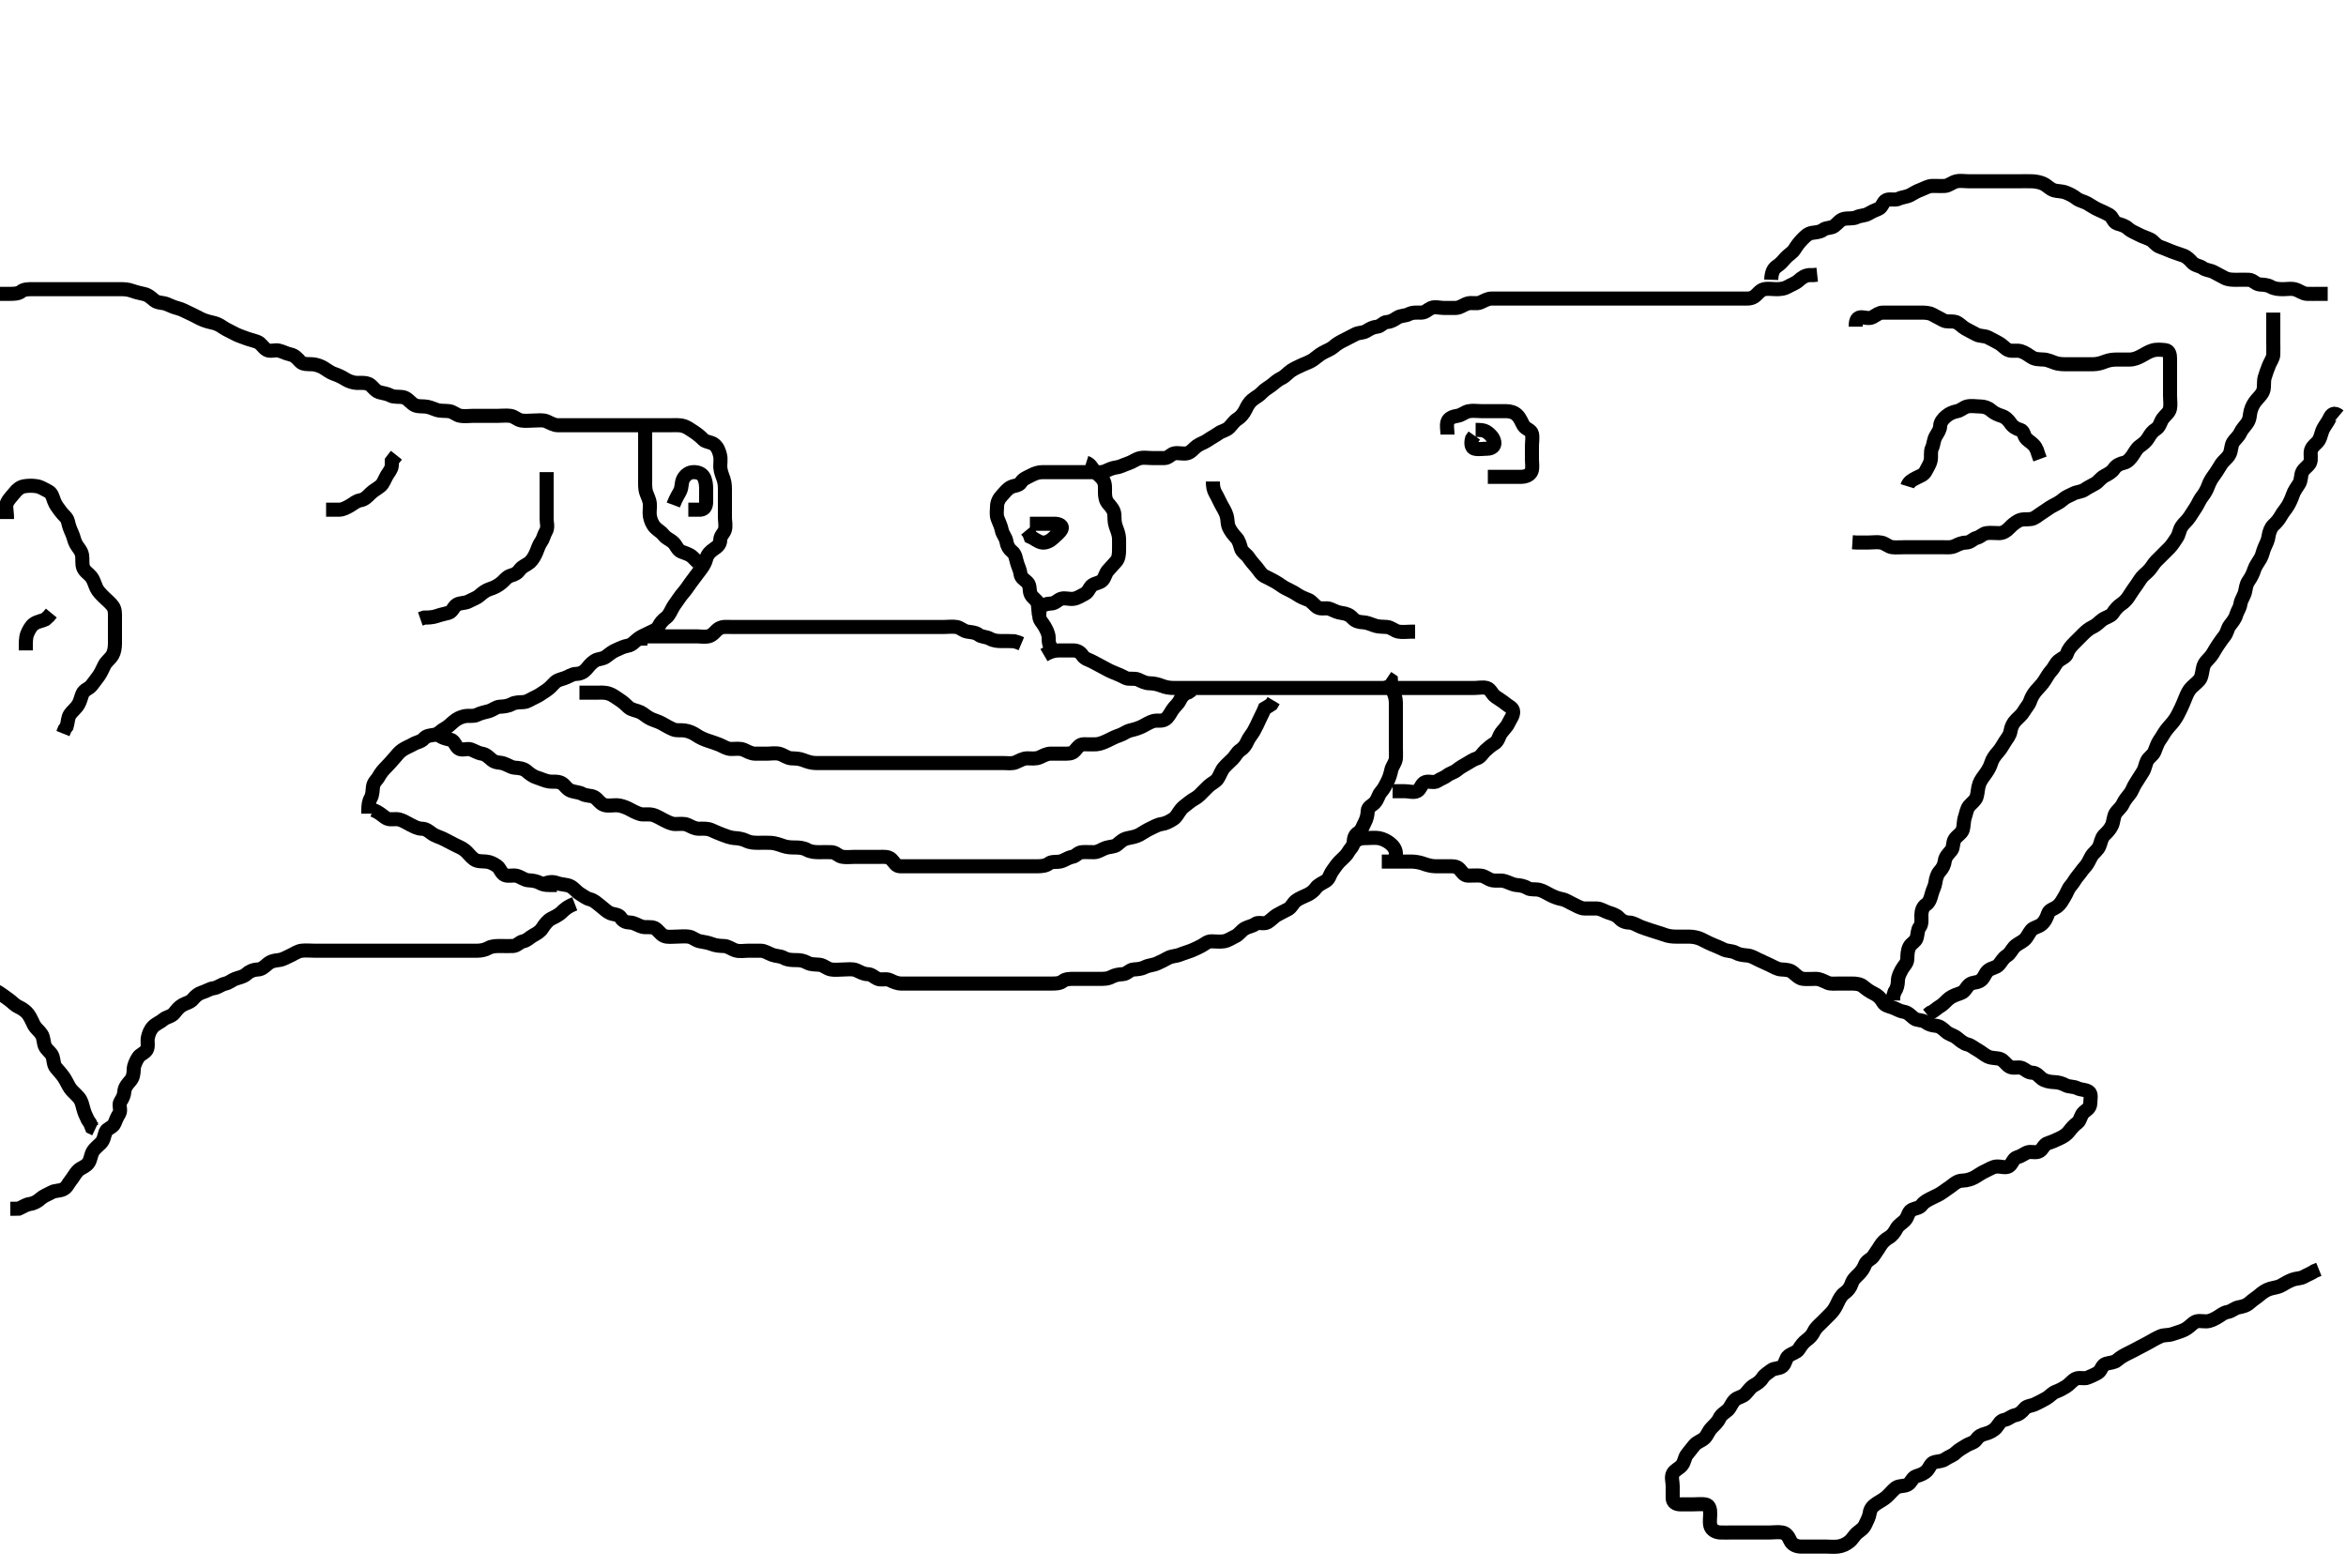 <svg width="500" height="334.262" xmlns="http://www.w3.org/2000/svg" xmlns:svg="http://www.w3.org/2000/svg" xmlns:xlink="http://www.w3.org/1999/xlink">
 <!-- Created with SVG-edit - http://svg-edit.googlecode.com/ -->
 <g display="inline" class="layer">
  <title>Layer 1</title>
  <path t="0,830,830,846,873,881,921,1060,1096,1241,1257,1281,1313,1313,1353,1400,1401,1441,1473,1505,1529,1561,1707,1707,1707,1722,1722,1824,1881,1920,1945,2155,2155,2171,2200,2240,2313,2426,2426,2512,2612,2673,2747,2747,2793,2841,2841,2873,2905,2937,2969,3030,3080,3080,3225,3272,3288,3304,3320,3336,3376,3392,3393,3408,3425,3432,3432,3448,3464,3520,3521,3545,3576,3679,3679,3695,3695,3720,3752,3776,3786,3840,3872,3872,3880,3888,3912,3936,3952,3968,4046,4062,4097,4097,4145,4193,4193,4263,4263,4278,4330,4330,4369,4401,4447,4497,4497,4611,4758,4800,4801,4840,4848,4904,4944,4984,4992,5024,5112,5112,5194,5249,5297,5297,5313,5379,5430,5430,5513,5513,5545,5553,5577,5617,5657,5657,5689,5721,5745,5745,5793,5809,5825,5825,5833,5865,5873,5881,5897,5905,5963,5978,6001,6009,6025,6096,6096,6111,6111,6145,6161,6185,6193,6217,6233,6241,6265,6281,6281,6289,6305,6321,6329,6345,6369,6369,6377,6409,6425,6433,6465,6481,6481,6505,6513,6537,6577,6593,6609,6641,6657,6657,6665,6697,6729,6737,6745,6753,6753,6761,6769,6769,6777,6786,6787,6787,6793,6793,6801,6809,6809,6817,6825,6833,6841,6897,6912,6912,6912,6937,6953,6993,7001,7017,7041,7049,7065,7065,7081,7097,7105,7105,7113,7121,7137,7161,7161,7185,7193,7201,7217,7225,7225,7233,7241,7249,7257,7265,7265,7321,7345,7369,7369,7430,7464,7504,7521,7521" d="M224.5,138.631C223.5,137.631 223.518,136.831 223.5,135.931C223.482,135.03 223.044,134.249 222.584,133.432C222.189,132.73 221.518,132.195 221.5,131.331C221.481,130.431 221.698,129.47 221.333,128.631C221.036,127.946 220.034,127.434 219.667,126.631C219.327,125.888 219.618,124.795 218.979,124.152C218.341,123.51 217.596,123.19 217.495,122.326C217.394,121.455 217.023,120.813 216.784,120.03C216.487,119.058 216.467,118.14 215.699,117.548C215.059,117.056 214.636,116.322 214.499,115.431C214.358,114.515 213.664,113.862 213.511,113.031C213.348,112.145 212.957,111.428 212.622,110.531C212.303,109.68 212.482,108.831 212.5,107.931C212.518,107.03 212.927,106.222 213.6,105.531C214.093,105.024 214.697,104.165 215.5,103.798C216.243,103.457 217.17,103.52 217.584,102.83C218.061,102.035 218.941,101.747 219.7,101.347C220.558,100.894 221.3,100.632 222.2,100.631C223.1,100.63 224,100.631 224.9,100.631C225.8,100.631 226.7,100.631 227.6,100.631C228.5,100.631 229.3,100.631 230.2,100.631C231.021,100.631 231.984,100.631 232.847,100.631C233.743,100.631 234.757,100.795 235.6,100.41C236.269,100.104 237.106,99.723 237.911,99.62C238.838,99.502 239.478,99.07 240.478,98.752C241.284,98.497 242.037,97.884 242.9,97.667C243.774,97.447 244.7,97.631 245.6,97.631C246.5,97.631 247.3,97.65 248.2,97.631C249.065,97.613 249.544,96.777 250.301,96.632C251.184,96.464 252.12,96.798 253,96.61C253.849,96.429 254.427,95.542 255.1,95.067C255.835,94.549 256.684,94.321 257.385,93.83C258.135,93.304 258.857,92.945 259.743,92.335C260.508,91.809 261.336,91.752 261.979,91.11C262.62,90.471 262.996,89.775 263.7,89.346C264.375,88.933 265.049,88.168 265.447,87.331C265.861,86.463 266.247,85.77 266.9,85.242C267.644,84.64 268.436,84.269 269,83.631C269.515,83.047 270.265,82.669 271,82.11C271.664,81.606 272.214,81.02 273.1,80.606C273.914,80.224 274.522,79.43 275.2,78.988C275.934,78.51 276.731,78.154 277.6,77.752C278.262,77.446 279.165,77.165 279.889,76.656C280.605,76.153 281.128,75.637 281.9,75.206C282.719,74.748 283.624,74.438 284.2,73.926C284.932,73.276 285.651,72.878 286.5,72.464C287.152,72.146 288.032,71.696 288.8,71.278C289.641,70.821 290.431,71.025 291.215,70.546C292.018,70.055 292.604,69.72 293.5,69.631C294.346,69.547 294.782,68.674 295.6,68.631C296.499,68.584 297.107,68.148 297.785,67.716C298.56,67.222 299.551,67.33 300.2,66.984C301.049,66.53 302,66.633 302.9,66.631C303.796,66.629 304.307,65.96 305.021,65.652C305.828,65.303 306.8,65.631 307.7,65.631C308.6,65.631 309.5,65.656 310.3,65.631C311.201,65.602 311.922,64.945 312.8,64.688C313.666,64.435 314.653,64.812 315.5,64.464C316.171,64.188 317,63.641 317.9,63.631C318.8,63.621 319.7,63.631 320.6,63.631C321.5,63.631 322.3,63.631 323.2,63.631C324.1,63.631 325,63.631 325.9,63.631C326.8,63.631 327.7,63.631 328.6,63.631C329.5,63.631 330.3,63.631 331.2,63.631C332.1,63.631 333,63.631 333.9,63.631C334.8,63.631 335.701,63.631 336.385,63.631C337.325,63.631 338.333,63.631 339.195,63.631C340.042,63.631 341.043,63.631 341.751,63.631C342.495,63.631 343.69,63.631 344.383,63.631C345.325,63.631 346.333,63.631 347.195,63.631C348.1,63.631 349,63.631 349.9,63.631C350.8,63.631 351.7,63.631 352.6,63.631C353.5,63.631 354.3,63.631 355.2,63.631C356.1,63.631 357,63.631 357.9,63.631C358.8,63.631 359.7,63.631 360.6,63.631C361.5,63.631 362.3,63.631 363.2,63.631C364.021,63.631 364.984,63.631 365.847,63.631C366.743,63.631 367.7,63.631 368.6,63.631C369.5,63.631 370.3,63.631 371.2,63.631C372.1,63.631 373.07,63.742 373.8,63.274C374.6,62.761 375.034,61.89 375.9,61.667C376.772,61.442 377.7,61.631 378.6,61.631C379.5,61.631 380.295,61.537 381,61.131C381.794,60.674 382.715,60.363 383.3,59.83C384.02,59.173 384.7,58.716 385.6,58.631L386.5,58.631L387.3,58.546" id="svg_1" stroke-width="3" stroke="#000" fill="none"/>
  <path t="11160,11492,11508,11508,11529,11537,11553,11577,11577,11709,11769,11785,11785,11809,11809,11841,11857,11865,11889,11897,11905,11921,11937,11937,11945,11961,11961,11977,12001,12001,12017,12041,12049,12049,12160,12175,12175,12193,12296,12311,12311,12361,12369,12385,12401,12425,12425,12434,12489,12506,12513,12521,12521,12537,12545,12561,12577,12677,12692,12692,12715,12729,12737,12753,12769,12785,12793,12817,12817,12865,12873,12889,12905,12905,12921,12921,12937,12937,12969,13001,13001,13025,13025,13041,13057,13089,13105,13105,13129,13129,13145,13153,13169,13193,13193,13233,13241,13257,13289,13306,13306,13313,13337,13353,13353,13361,13361,13369,13385,13385,13393,13401,13433,13433,13465,13465,13489,13489,13610,13626,13657,13681,13713,13896,13911,13911,14557,14572,14609,14609,14633,14649,14649,14657,14744,14760,14857,14857,14889,14905,14953,14969,14977,14977,15017,15073,15080,15097,15129,15169,15169,15193,15309" d="M377.5,59.631C377.557,57.931 378.038,57.178 378.796,56.684C379.491,56.23 380.036,55.573 380.61,54.926C381.169,54.297 382.013,53.887 382.479,53.131C382.943,52.378 383.5,51.631 384.1,51.031C384.7,50.432 385.268,49.78 386.2,49.635C387.089,49.498 387.938,49.468 388.553,48.984C389.202,48.472 390.256,48.662 390.9,48.195C391.681,47.629 392.153,46.833 393.021,46.652C393.964,46.455 394.891,46.682 395.743,46.278C396.553,45.894 397.411,45.996 398.143,45.574C398.954,45.106 399.545,44.825 400.3,44.546C401.17,44.224 401.288,42.982 402.021,42.652C402.822,42.29 403.857,42.767 404.7,42.347C405.362,42.017 406.305,42.011 407.143,41.574C407.891,41.184 408.401,40.799 409.333,40.464C410.142,40.174 410.899,39.649 411.8,39.631C412.7,39.613 413.601,39.679 414.5,39.631C415.303,39.588 416.037,38.884 416.9,38.667C417.774,38.447 418.7,38.631 419.6,38.631C420.5,38.631 421.3,38.631 422.2,38.631C423.1,38.631 424,38.631 424.9,38.631C425.8,38.631 426.7,38.631 427.6,38.631C428.5,38.631 429.3,38.631 430.2,38.631C431.1,38.631 432.021,38.609 432.985,38.632C433.711,38.65 434.723,38.797 435.479,39.152C436.366,39.568 436.897,40.302 437.8,40.574C438.568,40.805 439.394,40.692 440.325,41.056C441.023,41.329 441.866,41.73 442.553,42.278C443.191,42.788 444.173,42.951 444.847,43.335C445.64,43.787 446.323,44.288 447.2,44.684C447.923,45.01 448.779,45.374 449.6,45.852C450.228,46.218 450.437,47.384 451.204,47.626C452.059,47.896 452.892,48.075 453.6,48.731C454.194,49.281 455.032,49.566 455.8,49.984C456.641,50.441 457.419,50.636 458.315,51.067C458.96,51.378 459.498,52.322 460.361,52.606C460.993,52.813 461.93,53.236 462.805,53.578C463.633,53.902 464.308,54.103 465.333,54.464C466.078,54.727 466.733,55.388 467.2,55.926C467.819,56.638 468.811,56.614 469.5,57.131C470.126,57.601 471.035,57.578 471.8,57.984C472.646,58.432 473.276,58.757 474.1,59.206C474.89,59.636 475.821,59.631 476.675,59.631C477.615,59.631 478.501,59.594 479.3,59.631C480.218,59.674 480.715,60.57 481.6,60.631C482.498,60.693 483.294,60.727 484,61.131C484.793,61.585 485.7,61.631 486.6,61.631C487.5,61.631 488.334,61.435 489.2,61.688C490.078,61.945 490.799,62.602 491.7,62.631C492.6,62.659 493.5,62.631 494.3,62.631L495.2,62.631L496.1,62.631" id="svg_2" stroke-width="3" stroke="#000" fill="none"/>
  <path t="18288,18891,18979,18995,19079,19129,19129,19145,19208,19310,19310,19353,19445,19559,19593,19593,19758,19861,19877,19877,19979,20061,20061,20105,20137,20137,20193,20233,20281,20329,20329,20344,20344,20385,20401,20441,20449,20481,20529,20529,20569,20569,20609,20649,20696,20783,20831,20960,21024,21072,21072,21161,21217,21294,21425,21511,21527,21644,21689,21689,21721,21795,21893,22088,22160,22213,22326,22361,22361,22408,22456,22481,22489,22546,22562,22584,22600,22600,22624,22640,22664,22696,22704,22712,22728,22736,22737,22745,22761,22776,22800,22897,22962,23060,23191,23191,23241,23484,23591,23649,23724,23768,23824,23896,23897,23936,24109,24179,24233,24257,24257,24305,24361,24361,24369,24601,24833,24865,24929,24929,24961,25013,25048,25048,25114,25179,25195,25195,25257,25289,25313,25364,25379,25402,25425,25465,25505,25529,25561,25601,25633,25665,25681,25689,25729,25745,25745,25761,25770,25817,25879,25896,25994,26057,26089,26089,26177" d="M222.5,139.631C224.2,138.635 225.1,138.631 226,138.631C226.9,138.631 227.8,138.631 228.7,138.631C229.6,138.631 230.261,138.993 230.721,139.731C231.169,140.448 232.118,140.622 232.9,141.056C233.72,141.512 234.56,141.915 235.2,142.278C235.96,142.71 236.741,143.121 237.667,143.464C238.444,143.753 239.179,144.131 239.943,144.509C240.616,144.843 241.797,144.482 242.6,144.852C243.379,145.211 244.1,145.62 245,145.631C245.911,145.642 246.819,145.859 247.5,146.131C248.475,146.519 249.299,146.63 250.2,146.631C251.1,146.632 252,146.631 252.9,146.631C253.8,146.631 254.7,146.631 255.6,146.631C256.5,146.631 257.3,146.631 258.2,146.631C259.1,146.631 260,146.631 260.9,146.631C261.8,146.631 262.7,146.631 263.6,146.631C264.5,146.631 265.3,146.631 266.2,146.631C267.1,146.631 268,146.631 268.9,146.631C269.8,146.631 270.7,146.631 271.6,146.631C272.5,146.631 273.3,146.631 274.2,146.631C275.1,146.631 276,146.631 276.9,146.631C277.8,146.631 278.7,146.631 279.6,146.631C280.5,146.631 281.3,146.631 282.2,146.631C283.1,146.631 284,146.631 284.9,146.631C285.8,146.631 286.7,146.631 287.6,146.631C288.5,146.631 289.3,146.631 290.2,146.631C291.1,146.631 292,146.631 292.9,146.631C293.8,146.631 294.7,146.631 295.6,146.631C296.5,146.631 297.3,146.631 298.2,146.631C299.1,146.631 300,146.631 300.9,146.631C301.8,146.631 302.7,146.631 303.6,146.631C304.5,146.631 305.3,146.631 306.2,146.631C307.1,146.631 308,146.631 308.9,146.631C309.8,146.631 310.7,146.631 311.6,146.631C312.5,146.631 313.3,146.631 314.2,146.631C315.1,146.631 316.035,146.401 316.9,146.652C317.685,146.88 317.966,147.927 318.7,148.462C319.493,149.039 320.158,149.381 320.8,149.926C321.555,150.567 322.52,150.844 322.5,151.731C322.479,152.646 321.916,153.226 321.5,154.131C321.134,154.927 320.411,155.558 319.936,156.231C319.418,156.966 319.324,157.98 318.5,158.464C317.847,158.848 317.189,159.394 316.553,159.984C315.977,160.517 315.559,161.39 314.796,161.626C313.974,161.881 313.401,162.32 312.699,162.715C311.882,163.175 311.12,163.616 310.5,164.131C309.898,164.631 309.062,164.794 308.447,165.278C307.798,165.79 307.113,165.945 306.333,166.464C305.626,166.935 304.662,166.421 303.8,166.688C302.934,166.956 302.794,168.205 302.064,168.595C301.301,169.002 300.3,168.631 299.4,168.631L298.5,168.631L297.7,168.631L296.8,168.631" id="svg_3" stroke-width="3" stroke="#000" fill="none"/>
  <path t="34745,34993,34993,35025,35079,35129,35176,35229,35229,35273,35329,35379,35395,35462,35505,35505,35563,35612,35657,35712,35753,35753,35785,35801,35894,35894,35937,36058,36121,36137,36153,36185,36192,36225,36249,36342,36342,36412,36463,36607,36607,36695,36761,36761,36761,36845,37012,37059" d="M308.5,92.631C308.5,91.631 308.252,90.797 308.5,89.916C308.727,89.114 309.705,88.756 310.6,88.631C311.506,88.504 312.153,87.831 313,87.652C313.881,87.466 314.8,87.631 315.7,87.631C316.6,87.631 317.5,87.631 318.3,87.631C319.2,87.631 320.1,87.626 321,87.631C321.9,87.636 322.724,87.89 323.3,88.432C324.01,89.1 324.284,90.007 324.721,90.731C325.158,91.454 326.316,91.624 326.499,92.432C326.697,93.309 326.5,94.231 326.5,95.131C326.5,96.031 326.5,96.931 326.5,97.831C326.5,98.731 326.694,99.676 326.415,100.431C326.093,101.301 325.101,101.613 324.2,101.631C323.3,101.649 322.4,101.631 321.5,101.631C320.7,101.631 319.8,101.631 318.9,101.631L318,101.631L317.1,101.631" id="svg_5" stroke-width="3" stroke="#000" fill="none"/>
  <path t="38576,38955,38955,39060,39222,39222,39342,39570,39676,39798,39907,39985,40108,40169,40201,40249,40249" d="M314.5,91.631C315.301,91.631 316.262,91.595 317,92.152C317.666,92.654 318.319,93.282 318.489,94.231C318.645,95.096 317.889,95.626 317,95.631C316.1,95.636 315.178,95.829 314.301,95.63C313.497,95.447 313.504,94.331 313.721,93.531L314.216,92.831" id="svg_6" stroke-width="3" stroke="#000" fill="none"/>
  <path t="45935,46344,46385,46385,46433,46457,46457,46489,46545,46593,46617,46633,46633,46665,46689,46776,46776,46893,46976,46976,47017,47040,47056,47057,47128,47144,47161,47212,47294,47294,47329,47361,47369,47409,47441,47457,47473,47528,47577,47630,47665,47665,47681,47713,47761,47784,47800,47862,47897,47929,47994,48033,48033,48040" d="M231.5,98.631C232.416,98.916 232.691,99.757 233.204,100.331C233.863,101.066 234.604,101.548 235.064,102.231C235.618,103.053 235.499,104.031 235.5,104.931C235.501,105.831 235.625,106.665 236.204,107.331C236.758,107.966 237.439,108.725 237.5,109.631C237.554,110.429 237.488,111.282 237.784,112.115C238.098,112.998 238.471,113.872 238.5,114.731C238.53,115.63 238.5,116.431 238.5,117.331C238.5,118.231 238.381,119.107 237.853,119.684C237.219,120.375 236.73,120.936 236.147,121.578C235.621,122.158 235.509,123.036 235,123.631C234.494,124.222 233.666,124.208 232.857,124.688C232.198,125.079 232.019,126.183 231.2,126.578C230.335,126.996 229.731,127.483 228.8,127.626C227.911,127.764 226.948,127.342 226.111,127.642C225.374,127.905 224.889,128.62 224,128.631C223.1,128.642 222.2,128.984 221.5,129.464L220.7,129.63L219.785,129.716" id="svg_7" stroke-width="3" stroke="#000" fill="none"/>
  <path t="49577,49831,49881,49964,50049,50057,50175,50277,50328,50384,50384,50430,50626,50626,50756,50756,50825,50849,50857,50880,50881" d="M219.5,111.631C220.301,111.631 221.2,111.631 222.1,111.631C223,111.631 223.9,111.63 224.8,111.631C225.699,111.632 226.621,112.059 226.215,112.831C225.846,113.531 225.117,114.049 224.4,114.731C223.814,115.288 222.882,115.791 222,115.61C221.152,115.436 220.4,114.752 219.621,114.409L219.333,113.631L218.796,112.988" id="svg_8" stroke-width="3" stroke="#000" fill="none"/>
  <path t="57470,58707,58825,58910,59102,59194,59276,59276,59329,59329,59329,59394,59409,59433,59449,59473,59481,59481,59489,59513,59537,59585,59601,59661,59677,59721,59721,60442,60497,60528,60584,60585,60644,60644,60660,60660,60775,60791,60865,60890,60913,60961,60993,60993,61009,61025,61113,61121,61121,61169,61185,61201,61225,61279,61279,61279,61329,61337,61337,61353,61361,61385,61393,61409,61425,61441,61457,61457,61497,61497,61513,61537,61537,61545,61553,61553,61561,61601,61609,61633,61657,61657,61657,61665,61665,61673,61690,61690,61713,61721,61737,61753,61753,61777,61809,61809,61833,61857,61857,61881,61905,61913,61929,61937,61953,61953,61993,62002,62002,62009,62041,62049,62065,62081,62090,62090,62121,62145,62193,62193,62217,62225,62265,62265,62344,62427,62427,63040,63040,63089,63089,63160,63160,63289,63305,63360,63369,63370,63385,63401,63408,63425,63433,63441,63510,63526,63526,63569,63577,63577,63585,63609,63609,63618,63625,63641,63665,63665,63697,63697,63713,63721,63721,63745,63761,63761,63769,63785,63793,63809,63817,63825,63833,63857,63881,63881,63889,63913,63937,63961,63961,63969,63978,64001,64018,64018,64033,64331,64377,64377,64425,64457,64497,64521,64553,64553,64561,64585,64617,64625,64625,64649,64681,64689,64689,64697,64737,64737,64769,64777,64785,64809,64817,64825,64833,64841,64857,64881,64881,64897,64897,64922,64945,64985,64985,65025,65025,65057,65073,65097,65145,65153,65169,65170,65201,65249,65281,65281,65297,65306,65322,65377,65377,65460,65460,65496,65536,65568,65616,65640,65664,65681,65712,65713,65744,65761,65793,65824,65872,65873,65944,65985,66001,66025,66049,66065,66065,66073,66073,66089,66113,66137,66161,66185,66185,66217,66233,66233,66257,66289,66289,66313,66329,66353,66353,66360,66378,66409,66464,66465,66489,66505,66529,66529,66545,66552,66601,66616,66633,66641,66657,66681,66705,66705,66712,66737,66769,66795,66825,66825,66865,66913,66945,66962,66962,67001,67061,67097,67097,67113,67161,67201,67233,67234,67249,67281,67297,67338,67363,67363,67378,67401,67425,67449,67473,67506,67593,67609,67609,67677,67837,67837,67911,67969,67976,67994,68224,68289,68289,68296,68313,68321,68321,68329,68506,68593,68608,68608,68677,68677,68823,68894,69008,69073,69104,69129,69145,69168,69169,69176,69244,69312,69353,69393,69417,69417,69520,69536,69627,69694,69729,69745,69746,69812,70691,70737,70738,70754,70770,70770,70777,70985,71049,71113,71145,71145,71177,71243,71289,71313,71377,71377,71417,71417,71425,71425,71477,71512,71513,71520,71545,71569,71569,71616,71648,71680,71681,71697,71697,71721,71728,71768,71776,71809,71832,71856,71943,71943,71977,71977,71985,72009,72009,72041,72081,72089,72105,72113,72129,72147,72147,72153,72177,72201,72233,72233,72249,72266,72297,72297,72329,72337,72337,72353,72385,72417,72449,72457,72482,72489,72505,72537,72537,72553,72561,72585,72601,72609,72617,72633,72657,72666,72674,72737,72737,72753,72777,72809,72809,72817,72841,72849,72857,72857,72873,72897,72921,72921,72945,72961,72961,72970,72977,72977,72994,73033,73065,73065,73097,73105,73137,73153,73161,73185,73193,73225,73225,73241,73249,73273,73281,73281,73289,73305,73313,73369,73393,73444,73460,73460,73521,73593,73608,73649,73649,73742,73758,73793,73793,73986" d="M294.5,183.631C296.3,183.631 297.2,183.631 298.1,183.631C299,183.631 299.805,183.616 300.822,183.631C301.521,183.641 302.509,183.772 303.289,184.056C304.024,184.323 304.979,184.62 305.9,184.631C306.8,184.641 307.7,184.631 308.6,184.631C309.5,184.631 310.448,184.549 311.064,185.242C311.649,185.899 312.021,186.62 312.9,186.631C313.8,186.642 314.704,186.549 315.6,186.631C316.511,186.715 317.153,187.431 318,187.61C318.881,187.796 319.824,187.552 320.667,187.798C321.528,188.048 322.323,188.536 323.125,188.62C323.978,188.709 324.729,188.777 325.548,189.278C326.257,189.712 327.226,189.447 328.1,189.667C328.963,189.884 329.651,190.382 330.5,190.798C331.262,191.171 332.014,191.478 332.9,191.642C333.731,191.795 334.534,192.373 335.3,192.715C336.044,193.047 336.799,193.602 337.7,193.631C338.6,193.659 339.5,193.606 340.3,193.631C341.201,193.66 341.978,194.24 342.821,194.51C343.612,194.763 344.488,195.008 345.075,195.656C345.601,196.238 346.302,196.612 347.2,196.631C348.101,196.65 348.834,197.185 349.701,197.547C350.351,197.818 351.309,198.097 352.016,198.347C352.982,198.688 353.814,198.872 354.675,199.206C355.607,199.567 356.5,199.631 357.3,199.631C358.2,199.631 359.1,199.626 360,199.631C360.911,199.636 361.829,199.837 362.521,200.152C363.108,200.419 364.078,200.968 364.843,201.274C365.725,201.627 366.638,202.017 367.3,202.347C368.143,202.767 369.125,202.619 369.9,203.056C370.626,203.466 371.389,203.564 372.325,203.642C373.342,203.726 373.95,204.19 374.8,204.578C375.674,204.977 376.328,205.28 377.2,205.684C378.032,206.069 378.799,206.602 379.7,206.631C380.6,206.66 381.532,206.757 382.1,207.242C382.845,207.877 383.487,208.546 384.3,208.63C385.195,208.722 386.1,208.626 387,208.631C387.9,208.636 388.612,209.073 389.5,209.464C390.158,209.754 391.1,209.631 392.021,209.631C392.984,209.631 393.675,209.631 394.743,209.631C395.6,209.631 396.532,209.757 397.1,210.242C397.845,210.877 398.638,211.408 399.3,211.715C400.169,212.117 400.84,212.737 401.333,213.631C401.699,214.294 402.536,214.463 403.3,214.716C404.072,214.973 404.809,215.495 405.7,215.632C406.616,215.773 407.146,216.395 407.9,217.02C408.557,217.565 409.654,217.309 410.379,217.852C411.022,218.335 411.704,218.549 412.6,218.631C413.511,218.715 414.06,219.285 414.8,219.926C415.467,220.505 416.35,220.644 417,221.152C417.769,221.752 418.379,222.369 419.315,222.606C420.161,222.819 420.71,223.371 421.5,223.798C422.183,224.166 422.962,224.875 423.675,225.195C424.59,225.606 425.539,225.454 426.3,225.716C427.08,225.984 427.608,226.962 428.3,227.346C429.124,227.803 430.172,227.303 430.979,227.652C431.693,227.96 432.205,228.612 433.1,228.631C434.064,228.651 434.461,229.352 435.21,229.926C435.789,230.371 436.863,230.613 437.7,230.631C438.6,230.65 439.454,230.873 440.2,231.278C440.961,231.692 441.945,231.535 442.7,231.915C443.567,232.35 444.475,232.171 445.215,232.716C445.804,233.151 445.515,234.284 445.5,235.147C445.482,236.185 444.769,236.482 444.111,237.067C443.417,237.683 443.382,238.845 442.796,239.274C442.036,239.829 441.538,240.396 440.979,241.131C440.475,241.795 439.789,242.248 438.9,242.656C438.078,243.033 437.316,243.395 436.521,243.631C435.583,243.909 435.415,244.898 434.699,245.346C433.9,245.845 432.828,245.303 432.021,245.652C431.307,245.96 430.767,246.439 429.9,246.667C429.044,246.892 428.877,248.12 428.138,248.574C427.451,248.996 426.499,248.58 425.522,248.631C424.698,248.674 423.918,249.244 423.1,249.606C422.314,249.953 421.64,250.475 420.847,250.926C420.173,251.311 419.137,251.613 418.3,251.631C417.4,251.65 416.761,252.076 416.143,252.578C415.438,253.151 414.776,253.521 414,254.11C413.262,254.671 412.455,254.942 411.7,255.347C410.944,255.752 410.13,256.081 409.583,256.83C409.075,257.523 408.236,257.461 407.387,257.916C406.689,258.29 406.621,259.467 405.979,260.11C405.34,260.751 404.606,261.105 404.216,261.831C403.757,262.686 403.284,263.36 402.5,263.798C401.848,264.161 401.104,264.864 400.667,265.631C400.222,266.411 399.771,266.927 399.279,267.731C398.899,268.35 397.849,268.653 397.525,269.482C397.183,270.357 396.759,270.964 396.143,271.583C395.515,272.214 394.948,272.625 394.621,273.609C394.355,274.412 393.833,275.103 393.111,275.606C392.438,276.073 392.024,276.862 391.621,277.731C391.315,278.393 390.892,279.234 390.2,279.931C389.702,280.433 389,281.131 388.3,281.831C387.8,282.331 386.995,282.966 386.584,283.831C386.225,284.588 385.706,285.122 385.021,285.631C384.327,286.147 383.877,286.767 383.333,287.631C382.951,288.238 381.986,288.407 381.204,288.988C380.532,289.488 380.588,290.584 379.889,291.195C379.223,291.777 378.145,291.552 377.525,292.056C376.91,292.556 376.126,292.933 375.621,293.731C375.134,294.501 374.44,294.916 373.8,295.278C372.979,295.743 372.62,296.471 371.979,297.11C371.336,297.752 370.372,297.82 369.8,298.335C369.073,298.991 368.817,300.011 368.215,300.547C367.565,301.125 366.848,301.458 366.447,302.331C366.114,303.056 365.398,303.729 364.8,304.331C364.108,305.028 363.893,305.921 363.279,306.51C362.598,307.162 361.738,307.279 361.111,308.031C360.563,308.686 360.055,309.37 359.553,309.988C358.981,310.693 359.055,311.595 358.416,312.346C357.849,313.012 356.931,313.308 356.536,314.067C356.137,314.834 356.5,315.831 356.5,316.731C356.5,317.631 356.481,318.431 356.5,319.331C356.518,320.195 357.204,320.629 358.1,320.631C359,320.633 359.9,320.631 360.8,320.631C361.701,320.631 362.677,320.519 363.479,320.652C364.358,320.797 364.5,321.731 364.5,322.631C364.5,323.431 364.309,324.359 364.536,325.231C364.759,326.087 365.697,326.588 366.6,326.631C367.499,326.673 368.3,326.631 369.2,326.631C370.1,326.631 371,326.631 371.9,326.631C372.8,326.631 373.7,326.631 374.6,326.631C375.5,326.631 376.3,326.631 377.2,326.631C378.1,326.631 379.016,326.471 379.9,326.642C380.843,326.823 381.217,327.677 381.584,328.431C381.991,329.265 382.899,329.613 383.8,329.631C384.7,329.649 385.6,329.631 386.5,329.631C387.3,329.631 388.2,329.631 389.021,329.631C389.984,329.631 390.854,329.739 391.743,329.626C392.62,329.515 393.437,329.149 394.143,328.578C394.874,327.987 395.184,327.234 395.857,326.684C396.559,326.11 397.148,325.802 397.553,324.931C397.939,324.1 398.381,323.325 398.501,322.431C398.611,321.621 399.119,320.99 399.984,320.431C400.654,319.998 401.502,319.558 402.089,319.031C402.831,318.364 403.446,317.568 404,317.152C404.739,316.596 405.786,316.852 406.6,316.409C407.342,316.006 407.512,314.952 408.361,314.656C409.297,314.331 410.015,314.147 410.699,313.431C411.245,312.859 411.493,311.815 412.301,311.632C413.178,311.434 413.947,311.466 414.61,310.984C415.265,310.507 416.221,310.253 416.833,309.631C417.429,309.025 418.306,308.591 418.979,308.152C419.77,307.635 420.739,307.528 421.215,306.83C421.725,306.08 422.325,305.793 423.1,305.595C423.962,305.375 424.881,304.933 425.447,304.274C426.039,303.586 426.274,302.808 427.2,302.635C428.129,302.462 428.561,301.825 429.5,301.631C430.288,301.468 430.851,301.022 431.485,300.242C431.981,299.631 432.891,299.677 433.743,299.278C434.654,298.852 435.281,298.514 436.1,298.056C436.872,297.625 437.379,296.919 438.111,296.642C439.003,296.303 439.559,295.995 440.301,295.547C441.007,295.121 441.608,294.3 442.3,293.916C443.124,293.459 444.179,293.974 444.979,293.61C445.752,293.259 446.341,293.066 447.143,292.574C447.88,292.121 447.934,290.957 448.8,290.688C449.661,290.421 450.624,290.438 451.2,289.926C451.932,289.276 452.746,288.831 453.5,288.464C454.264,288.093 455.032,287.696 455.8,287.278C456.641,286.821 457.474,286.423 458.1,286.056C458.872,285.604 459.719,285.13 460.5,284.798C461.252,284.477 462.151,284.643 462.984,284.347C463.867,284.033 464.795,283.811 465.6,283.41C466.367,283.027 466.946,282.392 467.584,281.915C468.352,281.34 469.3,281.649 470.2,281.631C471.101,281.613 471.875,281.165 472.6,280.752C473.392,280.301 473.868,279.782 474.8,279.626C475.618,279.49 476.269,278.795 477.1,278.642C477.986,278.478 478.804,278.278 479.5,277.631C480.103,277.07 480.925,276.574 481.525,276.056C482.154,275.514 482.923,274.945 483.8,274.688C484.665,274.434 485.458,274.397 486.2,273.984C486.964,273.558 487.703,273.088 488.6,272.752C489.451,272.434 490.29,272.528 491,272.131C491.888,271.634 492.7,271.347 493.3,270.915L494.215,270.547" id="svg_9" stroke-width="3" stroke="#000" fill="none"/>
  <path t="79070,79384,79400,79417,79417,79465,79473,79505,79607,79607,79677,79693,79721,79824,79865,79889,79976,79991,79991,80041,80049,80105,80129,80185,80185,80209,80217,80241,80273,80297,80305,80360,80408,80409,80449,80525,80561,80611,80611,80626,80692,80737,80793,80860,80860,80957,80957,80973,80973,81032,81064,81088,81088,81227,81227,81277,81376,81416,81441,81745,81794,81794,81943,82057,82225,82248,82249,82256,82256,82273,82483,82537,82553,82609,82661,82661,82726,82809,82849,82972,83091,83249,83310,83361,83361,83443,83443,83505,83591,83591,83649,83711,83745,83745,83753,83841,83841,83905,83913,83913,83929,83937,83985,84025,84041,84041,84049,84065,84161,84185,84185,84193,84233,84281,84327,84327,84393,84408,84441,84465,84489,84521,84561,84561,84569,84569,84658,84704,84776,84776,84792,84833,84833,84889,84921,84937,84937,84977,84977,85009,85009,85017,85049,85056,85143,85158,85185,85209,85225,85257,85289,85313,85329,85345,85361,85385,85393,85409,85433,85449,85457,85497,85497,85529,85593,85633,85693,85805,85849,85873,85897,85897,85914,85921,85929,85969,85977,86059,86104,86104,86112,86152,86200,86209,86240,86272,86272,86296" d="M395.5,69.631C395.5,68.631 395.654,67.715 396.5,67.631C397.296,67.552 398.323,68.042 399.143,67.574C399.956,67.109 400.5,66.631 401.3,66.631C402.2,66.631 403.1,66.631 404,66.631C404.9,66.631 405.8,66.631 406.7,66.631C407.6,66.631 408.5,66.631 409.3,66.631C410.2,66.631 411.12,66.629 411.9,67.056C412.723,67.507 413.454,67.873 414.2,68.278C414.961,68.692 415.942,68.363 416.796,68.635C417.616,68.897 418.128,69.625 418.9,70.056C419.719,70.514 420.454,70.873 421.2,71.278C421.961,71.692 422.945,71.535 423.7,71.915C424.567,72.35 425.291,72.731 426,73.131C426.878,73.626 427.368,74.346 428.042,74.61C428.92,74.955 429.732,74.578 430.7,74.852C431.503,75.08 432.305,75.672 432.979,76.11C433.77,76.624 434.701,76.582 435.6,76.631C436.389,76.674 437.308,77.102 438.016,77.347C438.96,77.673 439.9,77.631 440.8,77.631C441.7,77.631 442.6,77.631 443.5,77.631C444.3,77.631 445.2,77.641 446.1,77.631C447.021,77.621 447.816,77.396 448.675,77.056C449.474,76.74 450.299,76.632 451.2,76.631C452.1,76.63 453,76.633 453.9,76.631C454.8,76.629 455.648,76.264 456.3,75.915C457.147,75.462 457.922,74.945 458.8,74.688C459.666,74.435 460.604,74.542 461.5,74.631C462.346,74.715 462.5,75.631 462.5,76.431C462.5,77.331 462.5,78.231 462.5,79.131C462.5,80.031 462.5,80.931 462.5,81.831C462.5,82.731 462.5,83.631 462.5,84.431C462.5,85.331 462.667,86.251 462.479,87.131C462.298,87.98 461.411,88.558 460.936,89.231C460.418,89.966 460.313,90.962 459.5,91.464C458.736,91.936 458.288,92.603 457.925,93.231C457.437,94.077 456.824,94.55 456.1,95.067C455.315,95.627 454.998,96.413 454.5,97.11C454.039,97.755 453.451,98.461 452.699,98.63C451.82,98.826 451.051,99.171 450.553,99.926C450.092,100.625 449.249,101.064 448.5,101.464C447.709,101.888 447.204,102.688 446.639,103.02C445.718,103.562 445.028,103.861 444.331,104.347C443.594,104.86 442.674,104.811 441.911,105.206C441.107,105.62 440.285,105.899 439.7,106.432C438.98,107.089 438.142,107.453 437.299,107.916C436.689,108.252 435.836,108.912 435.153,109.331C434.372,109.809 433.735,110.476 432.9,110.62C432.013,110.773 431.053,110.537 430.2,110.984C429.448,111.378 428.822,111.916 428.216,112.547C427.666,113.12 426.979,113.621 426.1,113.631C425.2,113.642 424.291,113.507 423.4,113.631C422.598,113.743 422.118,114.42 421.301,114.632C420.501,114.84 419.979,115.618 419.1,115.631C418.2,115.644 417.469,115.968 416.7,116.347C415.855,116.764 414.9,116.631 414,116.631C413.1,116.631 412.2,116.631 411.3,116.631C410.4,116.631 409.5,116.631 408.7,116.631C407.8,116.631 406.9,116.631 406,116.631C405.1,116.631 404.195,116.722 403.3,116.63C402.487,116.546 401.847,115.831 401,115.652C400.119,115.466 399.2,115.631 398.3,115.631C397.4,115.631 396.5,115.631 395.7,115.631L394.8,115.574" id="svg_10" stroke-width="3" stroke="#000" fill="none"/>
  <path t="102373,102752,103031,103031,103047,103089,103121,103177,103177,103177,103258,103297,103345,103345,103361,103401,103433,103481,103481,103497,103560,103575,103673,103673,103688,103705,103807,103823,103909,103990,104006,104041,104064,104064,104096,104104,104104,104120,104144,104160,104184,104192,104232,104256,104256,104304,104336,104337,104473,104473,104488,104560" d="M406.5,103.631C406.785,102.715 407.545,102.32 408.3,101.915C409.056,101.51 410.009,101.265 410.416,100.431C410.783,99.677 411.3,98.978 411.479,98.131C411.665,97.25 411.363,96.274 411.784,95.431C412.114,94.769 412.085,93.807 412.557,92.988C412.953,92.301 413.473,91.63 413.5,90.831C413.529,89.987 414.112,89.274 414.785,88.715C415.454,88.159 416.156,87.832 417.1,87.642C417.962,87.467 418.494,86.813 419.301,86.632C420.178,86.436 421.1,86.626 422,86.631C422.9,86.636 423.712,86.903 424.3,87.432C425.036,88.094 425.85,88.395 426.639,88.656C427.488,88.938 428.072,89.576 428.525,90.242C429.021,90.969 429.726,91.398 430.6,91.631C431.378,91.839 431.291,92.957 431.936,93.57C432.545,94.147 433.3,94.518 433.796,95.284L434.143,95.978L434.475,96.995L434.785,97.83" id="svg_12" stroke-width="3" stroke="#000" fill="none"/>
  <path t="111893,112129,112129,112173,112193,112233,112233,112241,112257,112281,112321,112321,112345,112345,112369,112401,112401,112417,112425,112449,112465,112465,112497,112497,112521,112529,112545,112577,112577,112609,112641,112681,112681,112681,112713,112713,112745,112745,112761,112769,112769,112801,112833,112833,112841,112873,112873,112897,112929,112937,112937,112985,113001,113017,113033,113033,113081,113081,113113,113129,113145,113169,113169,113177,113201,113257,113297,113305" d="M258.5,102.631C258.5,103.631 258.614,104.414 259.075,105.195C259.533,105.972 259.867,106.779 260.216,107.431C260.669,108.278 261.186,109.053 261.443,109.931C261.697,110.798 261.525,111.541 261.936,112.456C262.256,113.169 262.901,113.994 263.5,114.631C264.065,115.23 264.238,116.071 264.504,116.926C264.747,117.703 265.704,118.198 266.1,118.816C266.605,119.606 267.246,120.284 267.796,120.931C268.436,121.685 268.763,122.416 269.5,122.798C270.254,123.188 271.045,123.544 271.805,123.988C272.733,124.531 273.333,125.037 273.905,125.331C274.894,125.841 275.69,126.191 276.478,126.731C277.112,127.164 277.934,127.533 278.821,127.852C279.501,128.097 280.14,129.047 280.833,129.464C281.575,129.911 282.668,129.453 283.5,129.798C284.284,130.123 285.007,130.523 285.911,130.642C286.837,130.764 287.607,131.011 288.257,131.731C288.865,132.404 289.601,132.597 290.5,132.631C291.259,132.66 292.139,133.018 292.847,133.278C293.847,133.645 294.704,133.549 295.6,133.631C296.511,133.715 297.153,134.431 298,134.61C298.881,134.796 299.8,134.631 300.7,134.631L301.6,134.631" id="svg_13" stroke-width="3" stroke="#000" fill="none"/>
  <path t="116598,116876,116892,116892,116928,116936,116960,116968,117026,117073,117081,117097,117113,117129,117129,117137,117145,117161,117177,117193,117217,117233,117241,117241,117265,117297,117321,117321,117345,117401,117401,117433,117433,117457,117457,117465,117465,117473,117473,117497,117505,117521,117537,117537,117545,117545,117553,117577,117577,117609,117617,117641,117641,117665,117665,117673,117673,117681,117681,117689,117697,117705,117705,117729,117729,117737,117745,117745,117753,117761,117769,117793,117793,117825,117825,117849,117849,117865,117889,117905,117921,117937,117937,117993,117993,117993,117993,118025,118057,118057,118073,118073,118113,118113,118113,118137,118145,118145,118177,118217,118233,118249,118249,118265,118297,118321,118337,118337,118369,118409,118433,118465,118465,118505,118505,118521,118529,118545,118569,118569,118577,118593,118601,118617,118633,118657,118665,118665,118689,118713,118729,118761,118769,118785,118785,118825,118841,118857,118873,118897,118905,118929,118929,118953,118961,118977,118993,119009,119017,119017,119033,119057,119065,119081,119097,119105,119137,119169,119169,119225,119241,119265,119305,119337,119353,119385,119425,119425,119473,119588,119674,119774,119809,119857,119956,119956,119956,120041,120081,120129,120206,120206,120275,120275,120388,120388,120417,120441,120464,120464,120619,120619,120619,120689,120742,120784,120816,120864,120888,120889,120912,121007,121049,121065,121081,121121,121175,121217,121233,121257,121297,121345,121345,121385,121393,121449,121489,121521,121671,121671,122818,122908,122959,123009,123108,123108,123175,123225,123241,123339,123355,123401,123441,123457,123457,123481,123505,123529,123537,123537,123600,123648,123649,123725,123725,123808,123841,123892,123892,123958,123993,123993,124025,124049,124089,124105,124129,124137,124161,124225,124275,124291,124328,124368,124401,124441,124496,124496,124574,124574,124574,124609,124625,124625,124633,124649,124709,124709,124725,124745,124745,124761,124793,124809,124825,124825,124865,124905,124913,124945,124961,124977,124993,125025,125025,125033,125049,125080,125081,125089,125113,125169,125169,125185,125201,125225,125265,125321,125361,125369,125457,125481,125591,126677,126693,126693,126693,126979,127042,127042,127092,127175,127241,127292,127353,127353" d="M-1.5,62.631C0.257,62.631 1.153,62.631 2.016,62.631C2.979,62.631 3.889,62.62 4.5,62.131C5.111,61.642 6,61.631 6.9,61.631C7.8,61.631 8.7,61.631 9.6,61.631C10.5,61.631 11.3,61.631 12.2,61.631C13.1,61.631 14,61.631 14.9,61.631C15.8,61.631 16.7,61.631 17.6,61.631C18.5,61.631 19.3,61.631 20.2,61.631C21.136,61.631 21.984,61.631 22.847,61.631C23.747,61.631 24.667,61.631 25.5,61.631C26.479,61.631 27.262,61.661 28.157,61.984C28.913,62.256 29.907,62.499 30.664,62.656C31.629,62.856 32.245,63.493 32.9,64.02C33.646,64.62 34.649,64.461 35.5,64.798C36.203,65.076 36.998,65.476 37.847,65.684C38.765,65.908 39.534,66.373 40.3,66.715C41.044,67.047 41.934,67.529 42.701,67.915C43.424,68.278 44.344,68.558 45.101,68.715C46.111,68.925 46.694,69.195 47.615,69.83C48.217,70.244 49.118,70.622 49.9,71.056C50.722,71.512 51.394,71.692 52.325,72.056C53.023,72.33 54.023,72.558 54.821,72.852C55.67,73.166 56.062,74.128 56.857,74.574C57.594,74.987 58.616,74.539 59.385,74.716C60.369,74.942 60.891,75.334 61.897,75.547C62.777,75.733 63.344,76.362 63.936,77.02C64.556,77.71 65.601,77.597 66.5,77.631C67.259,77.66 68.173,77.951 68.847,78.335C69.64,78.787 70.29,79.37 71.136,79.656C71.976,79.941 72.847,80.336 73.617,80.83C74.31,81.274 75.266,81.568 76,81.61C76.731,81.652 77.901,81.472 78.7,81.916C79.392,82.301 79.915,83.305 80.8,83.574C81.663,83.836 82.454,83.873 83.2,84.278C83.961,84.692 84.911,84.498 85.8,84.635C86.732,84.78 87.223,85.522 88,86.11C88.738,86.668 89.601,86.588 90.5,86.631C91.388,86.674 92.133,87.033 93.016,87.347C93.849,87.643 94.807,87.524 95.7,87.632C96.62,87.744 97.154,88.441 98.1,88.62C98.984,88.788 99.9,88.631 100.8,88.631C101.7,88.631 102.6,88.631 103.5,88.631C104.3,88.631 105.2,88.631 106.1,88.631C107,88.631 107.908,88.514 108.8,88.635C109.621,88.747 110.267,89.477 111.1,89.62C111.987,89.773 112.9,89.631 113.8,89.631C114.7,89.631 115.654,89.448 116.5,89.798C117.285,90.122 118,90.621 118.9,90.631C119.8,90.641 120.7,90.631 121.6,90.631C122.5,90.631 123.3,90.631 124.2,90.631C125.1,90.631 126,90.631 126.9,90.631C127.8,90.631 128.7,90.631 129.6,90.631C130.5,90.631 131.3,90.631 132.2,90.631C133.1,90.631 134,90.631 134.9,90.631C135.8,90.631 136.7,90.631 137.6,90.631C138.5,90.631 139.3,90.631 140.2,90.631C141.1,90.631 142,90.631 142.9,90.631C143.8,90.631 144.725,90.528 145.667,90.798C146.351,90.993 147.003,91.451 147.864,92.02C148.687,92.565 149.26,93.043 149.943,93.731C150.43,94.222 151.626,94.228 152.213,94.715C153,95.367 153.247,96.168 153.464,97.031C153.685,97.909 153.459,98.955 153.521,99.652C153.609,100.638 153.967,101.405 154.216,102.146C154.534,103.093 154.5,104.031 154.5,104.931C154.5,105.831 154.5,106.731 154.5,107.631C154.5,108.431 154.5,109.331 154.5,110.231C154.5,111.131 154.743,112.066 154.495,112.926C154.275,113.694 153.516,114.152 153.5,115.131C153.485,116.02 152.914,116.514 152.2,116.988C151.408,117.514 150.761,118.165 150.536,119.031C150.31,119.898 149.961,120.507 149.5,121.152C149.002,121.849 148.413,122.559 147.936,123.231C147.421,123.957 146.872,124.619 146.475,125.242C145.996,125.992 145.298,126.652 144.857,127.331C144.342,128.123 143.856,128.686 143.416,129.432C143.003,130.133 142.638,131.144 141.979,131.631C141.293,132.138 140.73,132.772 140.416,133.431C140.017,134.269 139.059,134.515 138.3,134.915C137.442,135.368 136.65,135.644 136,136.152C135.232,136.752 134.729,137.463 133.8,137.626C132.913,137.782 132.154,138.158 131.3,138.547C130.537,138.894 129.969,139.321 129.196,139.926C128.396,140.553 127.563,140.327 126.743,140.852C125.952,141.359 125.485,142.019 124.925,142.656C124.408,143.246 123.698,143.612 122.8,143.631C121.899,143.65 121.19,144.249 120.3,144.546C119.443,144.832 118.736,144.941 118.147,145.578C117.605,146.165 117.065,146.742 116.315,147.231C115.529,147.743 114.805,148.275 114,148.631C113.2,148.985 112.408,149.569 111.7,149.63C110.803,149.707 109.88,149.629 109.1,150.056C108.277,150.507 107.399,150.583 106.5,150.631C105.697,150.674 104.962,151.376 104.1,151.595C103.227,151.817 102.469,151.968 101.7,152.347C100.855,152.764 99.881,152.466 99,152.652C98.153,152.831 97.338,153.213 96.621,153.852C96.021,154.388 95.453,154.938 94.7,155.347C93.902,155.78 93.448,156.487 92.5,156.631C91.709,156.751 90.887,156.792 90.331,157.432C89.735,158.117 88.891,158.136 88.042,158.631C87.322,159.05 86.521,159.327 85.743,159.852C85.02,160.34 84.564,160.993 84,161.631C83.484,162.214 82.951,162.846 82.333,163.464C81.715,164.083 81.193,164.678 80.784,165.431C80.351,166.228 79.644,166.683 79.5,167.631C79.38,168.422 79.454,169.337 79,170.131C78.596,170.837 78.5,171.731 78.5,172.631L78.5,173.431" id="svg_14" stroke-width="3" stroke="#000" fill="none"/>
  <path t="131555,132185,132241,132241,132292,132308,132390,132390,132405,132441,132457,132473,132473,132497,132521,132529,132545,132561,132593,132593,132609,132609,132625,132633,132641,132665,132673,132673,132697,132713,132721,132729,132745,132761,132761,132777,132777,132785,132817,132833,132841,132849,132865,132873,132881,132881,132905,132937,132945,132969,132985,133001,133009,133017,133017,133033,133041,133049,133073,133097,133145,133177,133185,133185,133209,133225,133322,133649,133942,135179,135195,135195,135217,135233,135257,135273,135273,135297,135297,135321,135353,135353,135377,135393,135409,135409,135425,135433,135449,135458,135474,135489,135497,135505,135505,135529,135561,135561,135593,135633,135641,135641,135681,135705,135721,135737,135769,135801,135801,135809,135825,135833,135857,135857,135873,135881,135889,135913,135913,135953,136001,136041,136081,136113,136129,136185,136185,136241,136241,136281,136281,136297,136321,136361,136361,136377,136417,136425,136425,136457,136481,136505,136513,136529,136537,136537,136553,136553,136569,136585,136585,136609,136633,136633,136649,136657,136673,136713,136745,136761,136785,136785,136801,136825,136857,136857,136897,136913,136937,136991,136991,137007,137105,137269" d="M122.5,192.631C120.9,193.242 120.204,193.935 119.7,194.431C119.005,195.115 118.141,195.444 117.4,195.852C116.726,196.224 116.09,197.018 115.584,197.83C115.124,198.567 114.348,198.991 113.7,199.347C112.904,199.784 112.333,200.464 111.5,200.631C110.667,200.798 110.216,201.588 109.333,201.631C108.501,201.671 107.522,201.631 106.701,201.631C105.8,201.631 104.875,201.619 104.1,202.056C103.374,202.466 102.5,202.631 101.7,202.631C100.8,202.631 99.9,202.631 99,202.631C98.1,202.631 97.195,202.631 96.179,202.631C95.5,202.631 94.522,202.631 93.701,202.631C92.8,202.631 91.9,202.631 91,202.631C90.1,202.631 89.2,202.631 88.3,202.631C87.4,202.631 86.5,202.631 85.7,202.631C84.8,202.631 83.9,202.631 83,202.631C82.1,202.631 81.2,202.631 80.3,202.631C79.4,202.631 78.5,202.631 77.7,202.631C76.8,202.631 75.9,202.631 75,202.631C74.1,202.631 73.2,202.631 72.3,202.631C71.4,202.631 70.5,202.631 69.7,202.631C68.8,202.631 67.9,202.631 67,202.631C66.1,202.631 65.193,202.524 64.3,202.632C63.38,202.744 62.684,203.309 61.9,203.656C61.082,204.018 60.299,204.54 59.4,204.631C58.614,204.711 57.756,204.851 57.069,205.432C56.319,206.067 55.791,206.588 54.983,206.63C53.911,206.685 53.1,207.067 52.5,207.631C51.9,208.195 50.945,208.332 50.111,208.642C49.377,208.914 48.87,209.463 48,209.652C47.154,209.836 46.402,210.522 45.5,210.631C44.701,210.727 44.023,211.251 43.017,211.547C42.379,211.735 41.685,212.256 41.143,212.926C40.549,213.661 39.719,213.748 38.9,214.206C38.128,214.637 37.672,215.257 37.143,215.926C36.557,216.667 35.468,216.757 34.9,217.242C34.155,217.877 33.301,218.163 32.667,218.798C32.032,219.432 31.7,220.284 31.521,221.131C31.335,222.012 31.683,223.008 31.279,223.731C30.866,224.468 29.859,224.685 29.416,225.432C29.002,226.132 28.519,227.03 28.5,227.931C28.481,228.831 28.375,229.665 27.796,230.331C27.242,230.966 26.561,231.725 26.5,232.631C26.446,233.429 26.186,234.018 25.667,234.798C25.196,235.505 25.893,236.561 25.415,237.346C24.925,238.149 24.664,238.771 24.415,239.431C24.087,240.298 22.795,240.498 22.511,241.242C22.192,242.073 22.158,242.945 21.5,243.631C21.011,244.141 20.187,244.749 19.785,245.431C19.332,246.199 19.346,247.197 18.796,247.921C18.22,248.678 17.276,248.89 16.7,249.432C15.99,250.1 15.617,250.977 15.075,251.606C14.557,252.206 14.27,253.142 13.4,253.509C12.563,253.863 11.71,253.734 11,254.131C10.112,254.628 9.285,254.899 8.7,255.432C7.98,256.089 7.194,256.511 6.3,256.632C5.49,256.742 4.8,257.278 4,257.61L3.1,257.631L2.2,257.631" id="svg_15" stroke-width="3" stroke="#000" fill="none"/>
  <path t="139165,141306,141369,141393,141393,141456,141489,141498,141553,141609,141609,141624,141675,141675,141713,141758,141774,141825,141841,141841,141864,141880,141888,141888,141904,141920,141920,141936,141952,141976,141984,142000,142000,142016,142048,142080,142128,142144,142145,142168,142241,142291,142358,142374,142426,142441,142504,142621,142800,143062" d="M79.5,172.631C81.1,173.242 81.697,174.097 82.5,174.464C83.243,174.804 84.226,174.447 85.1,174.667C85.963,174.884 86.651,175.382 87.5,175.798C88.262,176.171 89,176.618 89.9,176.631C90.795,176.644 91.381,177.163 92.021,177.631C92.81,178.207 93.651,178.384 94.5,178.798C95.152,179.115 96.032,179.566 96.8,179.984C97.641,180.441 98.355,180.64 99.1,181.242C99.754,181.77 100.222,182.522 101,183.11C101.737,183.668 102.704,183.549 103.6,183.631C104.511,183.715 105.183,184.065 105.979,184.631C106.579,185.058 106.835,186.2 107.6,186.509C108.442,186.85 109.334,186.435 110.2,186.688C111.078,186.945 111.799,187.602 112.7,187.631C113.6,187.66 114.467,187.852 115.1,188.206C115.961,188.687 116.9,188.631 117.8,188.631L118.7,188.632" id="svg_16" stroke-width="3" stroke="#000" fill="none"/>
  <path t="145510,145777,145825,145825,145857,145857,145873,145873,145913,145921,145961,146027,146027,146027,146027,146043,146081,146113,146129,146146,146153,146169,146209,146217,146217,146233,146281,146305,146305,146321,146329,146330,146361,146369,146369,146377,146401,146425,146457,146465,146481,146481,146489,146513,146569,146569,146585,146593,146593,146601,146625,146633,146641,146673,146673,146697,146697,146705,146713,146737,146746,146761,146762,146785,146793,146809,146825,146849,146849,146873,146905,146913,146921,146975,146975,146990,147025,147057,147065,147089,147113,147129,147129,147137,147153,147161,147177,147185,147217,147225,147241,147241,147257,147273,147289,147305,147305,147321,147329,147345,147345,147377,147401,147425,147449,147473,147489,147513,147529,147530,147545,147553,147577,147610,147625,147649,147673,147705,147705,147713,147745,147777,147785,147801,147809,147817,147833,147833,147865,147881,147897,147905,147945,147961,147977,148017,148033,148065,148089,148113,148113,148169,148193,148201,148257,148258,148296,148296,148304,148374,148390,148441,148441,148489,148537,148537,148585,148585,148593,148625,148649,148673,148724,148724,148740,148776,148800,148890,148929,148945,149023,149073,149097,149174,149240,149256,149321,149321,149390,149460,149460,149476,149537,149591,149641,149665,149673,149729,149807,149807,149858,149924,149960,150000,150056,150057,150108,150205,150265,150265,150371,151154,151365,151488,151607,151673,151673,151724,151822,151936,152148,152148,152302,152336,152337,152440,152507,152585,152641,152680,152681,152882,153004,153090,153137,153137,153161,153209,153382,153397,153671,153671,153835,153985,154049,154049,154089,154113,154153,154209,154288,154288,154353,154361,154408,154448,154456,154480,154607,154664,154665,154697,154744,154776,154949,155024,155024,155040,155040,155092,155220" d="M115.5,188.631C117.257,187.693 118.144,188.018 118.904,188.278C119.688,188.546 120.712,188.515 121.478,188.852C122.27,189.201 122.865,190.074 123.6,190.51C124.385,190.975 124.949,191.481 125.685,191.656C126.624,191.88 127.224,192.52 128,193.11C128.735,193.669 129.309,194.297 130.021,194.61C130.826,194.964 131.831,194.818 132.333,195.631C132.805,196.395 133.5,196.606 134.3,196.631C135.201,196.66 135.972,197.26 136.821,197.509C137.647,197.752 138.674,197.438 139.5,197.798C140.184,198.096 140.697,199.097 141.5,199.464C142.243,199.804 143.2,199.631 144.1,199.631C145,199.631 145.911,199.498 146.8,199.635C147.731,199.779 148.272,200.465 149.2,200.626C150.123,200.787 150.977,200.933 151.675,201.206C152.606,201.57 153.5,201.606 154.3,201.631C155.201,201.66 155.922,202.317 156.8,202.574C157.667,202.827 158.667,202.631 159.5,202.631C160.333,202.631 161.196,202.62 162.1,202.631C163,202.641 163.703,203.174 164.6,203.509C165.451,203.827 166.288,203.737 167,204.131C167.886,204.621 168.8,204.631 169.7,204.631C170.6,204.631 171.277,204.755 172.1,205.206C172.88,205.633 173.807,205.524 174.7,205.632C175.62,205.744 176.154,206.441 177.1,206.62C177.984,206.788 178.9,206.631 179.8,206.631C180.7,206.631 181.653,206.45 182.5,206.798C183.171,207.073 184,207.618 184.9,207.631C185.795,207.644 186.307,208.301 187.021,208.61C187.828,208.959 188.857,208.494 189.7,208.915C190.362,209.245 191.2,209.629 192.1,209.631C193.021,209.633 193.984,209.631 194.675,209.631C195.743,209.631 196.6,209.631 197.5,209.631C198.3,209.631 199.2,209.631 200.1,209.631C201,209.631 201.9,209.631 202.8,209.631C203.7,209.631 204.6,209.631 205.5,209.631C206.3,209.631 207.2,209.631 208.1,209.631C209,209.631 209.9,209.631 210.8,209.631C211.7,209.631 212.6,209.631 213.5,209.631C214.3,209.631 215.2,209.631 216.1,209.631C217,209.631 217.9,209.631 218.8,209.631C219.7,209.631 220.6,209.631 221.5,209.631C222.3,209.631 223.2,209.631 224.1,209.631C225,209.631 225.889,209.62 226.5,209.131C227.111,208.642 228,208.631 228.9,208.631C229.8,208.631 230.7,208.631 231.6,208.631C232.5,208.631 233.3,208.631 234.2,208.631C235.1,208.631 236.033,208.677 236.9,208.206C237.632,207.807 238.501,207.668 239.3,207.631C240.218,207.588 240.715,206.692 241.6,206.631C242.498,206.569 243.284,206.516 244.021,206.131C244.806,205.72 245.723,205.741 246.615,205.347C247.355,205.02 248.211,204.599 248.9,204.206C249.714,203.74 250.654,203.814 251.5,203.464C252.285,203.14 253.063,202.951 253.889,202.62C254.679,202.305 255.298,201.986 256.064,201.595C256.761,201.239 257.301,200.632 258.2,200.631C259.1,200.63 260.013,200.773 260.9,200.62C261.733,200.477 262.538,199.897 263.3,199.547C264.05,199.202 264.608,198.3 265.3,197.916C266.124,197.459 266.901,197.431 267.584,196.915C268.199,196.45 269.323,197.044 270.143,196.574C270.831,196.179 271.474,195.423 272.1,195.056C272.872,194.604 273.751,194.198 274.5,193.798C275.291,193.374 275.536,192.494 276.204,191.988C276.9,191.462 277.731,191.154 278.6,190.752C279.262,190.446 279.972,189.964 280.475,189.242C280.942,188.569 281.793,188.267 282.6,187.752C283.327,187.288 283.408,186.41 283.925,185.692C284.403,185.028 284.842,184.317 285.5,183.631C286.087,183.018 286.913,182.407 287.333,181.631C287.694,180.965 288.439,180.416 288.5,179.531C288.562,178.633 288.73,177.925 289.5,177.464C290.219,177.034 290.435,176.099 290.853,175.331C291.31,174.49 291.473,173.63 291.5,172.831C291.529,171.987 292.426,171.697 292.979,171.11C293.671,170.376 293.768,169.415 294.301,168.831C294.958,168.111 295.336,167.284 295.721,166.531C296.112,165.768 296.329,165.011 296.521,164.131C296.705,163.285 297.439,162.537 297.5,161.631C297.554,160.833 297.5,159.931 297.5,159.031C297.5,158.131 297.5,157.231 297.5,156.331C297.5,155.431 297.5,154.531 297.5,153.631C297.5,152.831 297.5,151.931 297.5,151.031C297.5,150.131 297.562,149.2 297.279,148.31C297.056,147.611 296.621,146.652 296.504,145.935L296.443,144.988L295.667,144.464" id="svg_17" stroke-width="3" stroke="#000" fill="none"/>
  <path t="156172,156350,156350,156385,156425,156536,156656,156707,156722,156722,156790,156805,156833,156873" d="M288.5,179.631C289.5,178.631 290.3,178.631 291.2,178.631C292.1,178.631 293.013,178.489 293.9,178.642C294.733,178.785 295.621,179.244 296.215,179.715C296.953,180.3 297.443,180.988 297.5,181.831L297.5,182.731" id="svg_18" stroke-width="3" stroke="#000" fill="none"/>
  <path t="160030,160168,160184,160201,160225,160265,160297,160297,160305,160321,160345,160353,160369,160377,160385,160401,160401,160409,160417,160425,160449,160449,160457,160473,160480,160481,160489,160504,160512,160513,160528,160536,160552,160568,160576,160593,160617,160633,160633,160641,160656,160680,160689,160704,160720,160721,160736,160752,160753,160760,160768,160776,160784,160800,160808,160825,160825,160848,160864,160880,160889,160904,160920,160928,160936,160936,160944,160952,160960,160976,160984,161008,161040,161064,161064,161088,161104,161120,161152,161168,161168,161184,161232,161256,161280,161289,161373,161424,161440,161480,161481,161528,161576,161577,161687,161687" d="M136.5,137.631C136.447,136.278 136.935,135.649 137.8,135.631C138.7,135.612 139.6,135.631 140.5,135.631C141.3,135.631 142.2,135.631 143.1,135.631C144,135.631 144.9,135.631 145.8,135.631C146.7,135.631 147.6,135.631 148.5,135.631C149.3,135.631 150.228,135.819 151.1,135.595C151.966,135.372 152.511,134.412 153.2,133.988C154.021,133.483 154.911,133.631 155.821,133.631C156.675,133.631 157.615,133.631 158.6,133.631C159.5,133.631 160.3,133.631 161.2,133.631C162.1,133.631 163,133.631 163.9,133.631C164.8,133.631 165.7,133.631 166.6,133.631C167.5,133.631 168.3,133.631 169.2,133.631C170.1,133.631 171,133.631 171.9,133.631C172.8,133.631 173.6,133.631 174.385,133.631C175.325,133.631 176.333,133.631 177.196,133.631C178.1,133.631 179,133.631 179.9,133.631C180.8,133.631 181.7,133.631 182.6,133.631C183.5,133.631 184.3,133.631 185.2,133.631C186.1,133.631 187,133.631 187.9,133.631C188.8,133.631 189.7,133.631 190.6,133.631C191.5,133.631 192.3,133.631 193.2,133.631C194.1,133.631 195,133.631 195.9,133.631C196.8,133.631 197.7,133.631 198.6,133.631C199.5,133.631 200.3,133.631 201.2,133.631C202.1,133.631 203.013,133.489 203.9,133.642C204.733,133.785 205.269,134.483 206.2,134.626C207.089,134.764 207.938,134.794 208.553,135.278C209.202,135.79 210.2,135.688 211,136.131C211.8,136.574 212.6,136.631 213.385,136.631C214.325,136.631 215.333,136.631 216.125,136.667L216.984,136.915L217.675,137.206" id="svg_19" stroke-width="3" stroke="#000" fill="none"/>
  <path t="163392,163612,163673,163690,163706,163758,163801,163801,163809,163809,163817,163841,163873,163873,163890,163913,163913,163937,163937,163945,163945,163961,163969,163985,163993,163993,164010,164010,164017,164017,164026,164026,164049,164065,164065,164074,164074,164090,164097,164105,164129,164137,164153,164153,164177,164185,164201,164209,164226,164226,164233,164233,164242,164257,164274,164290,164290,164306,164306,164321,164329,164337,164361,164377,164377,164393,164417,164433,164449,164465,164465,164489,164513,164513,164529,164553,164561,164577,164593,164617,164625,164641,164642,164657,164665,164681,164697,164713,164721,164729,164745,164745,164753,164777,164793,164809,164817,164841,164865,164873,164873,164940,164977,164993,165001,165033,165073,165081,165097,165097,165105,165113,165129,165137,165153,165153,165169,165185,165240,165240,165256,165256,165256,165273,165289,165305,165321,165321,165329,165337,165337,165353,165353,165361,165361,165369,165377,165377,165393,165401,165417,165425,165425,165441,165457,165465,165465,165497,165529,165553,165607,165799,165799,165999,166033,166106,166106,166220" d="M123.5,147.631C125.3,147.631 126.2,147.631 127.1,147.631C128,147.631 128.832,147.532 129.821,147.852C130.527,148.081 131.306,148.67 131.979,149.11C132.767,149.625 133.36,150.174 133.943,150.731C134.576,151.336 135.669,151.403 136.5,151.798C137.201,152.13 137.794,152.785 138.675,153.195C139.457,153.559 140.278,153.75 141.1,154.206C141.882,154.64 142.609,155.081 143.5,155.464C144.211,155.77 145.163,155.578 145.905,155.688C146.913,155.838 147.691,156.199 148.478,156.731C149.224,157.235 150.036,157.582 150.821,157.852C151.695,158.153 152.519,158.388 153.299,158.715C154.165,159.079 154.899,159.613 155.8,159.631C156.7,159.649 157.653,159.45 158.5,159.798C159.171,160.073 160,160.62 160.9,160.631C161.8,160.641 162.701,160.631 163.667,160.631C164.325,160.631 165.366,160.445 166.196,160.688C167.077,160.946 167.799,161.602 168.7,161.631C169.6,161.66 170.394,161.692 171.153,161.984C172.027,162.32 172.863,162.613 173.8,162.631C174.7,162.648 175.6,162.631 176.5,162.631C177.3,162.631 178.2,162.631 179.1,162.631C180,162.631 180.911,162.631 181.821,162.631C182.675,162.631 183.615,162.631 184.5,162.631C185.3,162.631 186.2,162.631 187.1,162.631C188,162.631 188.9,162.631 189.8,162.631C190.7,162.631 191.6,162.631 192.5,162.631C193.3,162.631 194.2,162.631 195.1,162.631C196,162.631 196.9,162.631 197.8,162.631C198.7,162.631 199.6,162.631 200.5,162.631C201.3,162.631 202.2,162.631 203.1,162.631C204,162.631 204.9,162.631 205.8,162.631C206.7,162.631 207.6,162.631 208.5,162.631C209.3,162.631 210.2,162.631 211.1,162.631C212,162.631 212.9,162.631 213.8,162.631C214.7,162.631 215.653,162.812 216.5,162.464C217.171,162.188 218,161.641 218.9,161.631C219.8,161.621 220.757,161.795 221.6,161.41C222.269,161.104 223.1,160.636 223.911,160.631C224.821,160.625 225.675,160.631 226.615,160.631C227.6,160.631 228.448,160.713 229.064,160.02C229.649,159.362 230.042,158.641 230.984,158.631C231.847,158.621 232.745,158.689 233.701,158.63C234.389,158.587 235.339,158.201 236.101,157.83C236.902,157.439 237.651,157.029 238.615,156.715C239.489,156.43 240.039,155.875 241,155.652C241.877,155.448 242.627,155.222 243.5,154.798C244.16,154.477 244.923,153.946 245.804,153.688C246.634,153.445 247.593,153.83 248.39,153.278C249.065,152.812 249.383,152.045 249.857,151.331C250.383,150.539 251.092,150.045 251.475,149.231C251.889,148.349 252.5,147.798 253.3,147.547L254.064,147.02" id="svg_20" stroke-width="3" stroke="#000" fill="none"/>
  <path t="170160,171394,171433,171457,171481,171513,171545,171553,171569,171569,171623,171665,171673,171697,171697,171757,171793,171833,171833,171889,171913,171913,171921,171929,171929,171953,171969,171969,172017,172017,172049,172049,172057,172065,172065,172097,172129,172137,172161,172161,172177,172201,172209,172209,172241,172265,172273,172290,172297,172297,172313,172313,172329,172329,172345,172345,172353,172363,172385,172394,172409,172409,172425,172433,172465,172473,172497,172497,172513,172529,172537,172537,172545,172545,172561,172577,172577,172585,172593,172593,172617,172617,172641,172657,172665,172673,172673,172697,172697,172705,172705,172729,172761,172777,172777,172785,172801,172817,172833,172857,172881,172881,172905,172913,172929,172945,172961,172961,172969,172985,172993,173001,173017,173033,173041,173041,173065,173081,173097,173105,173121,173137,173153,173153,173169,173169,173177,173193,173225,173241,173257,173273,173289,173289,173305,173321,173337,173353,173369,173369,173417,173433,173433,173441,173481,173497,173513,173537,173545,173561,173577,173577,173593,173601,173633,173641,173665,173673,173697,173713,173729,173745,173753,173777,173801,173809,173841,173841,173857,173865,173881,173889,173905,173937,173937,173961,173961,173985,173985,174001,174001,174009,174010,174057,174105,174137,174145,174207,174207,174223,174265,174265,174281,174281,174305,174313,174329,174385,174503,174503,174553,174585,174585,174609,174711,174757,174809,174873,174873,174873,174937,174945,174961,174961,174985,175033,175073,175073,175089,175089,175113,175169,175177,175201,175201,175210,175225,175265,175289" d="M93.5,156.631C94.204,157.278 95.121,157.457 96,157.652C96.843,157.838 97.043,158.997 97.722,159.509C98.429,160.044 99.536,159.463 100.3,159.716C101.072,159.973 101.809,160.495 102.7,160.632C103.616,160.773 104.137,161.406 104.9,162.02C105.646,162.62 106.536,162.465 107.3,162.716C108.22,163.019 108.981,163.578 109.675,163.62C110.741,163.685 111.624,163.824 112.2,164.335C112.932,164.986 113.711,165.512 114.385,165.715C115.352,166.006 116.087,166.424 117.096,166.574C117.837,166.684 118.824,166.44 119.7,166.916C120.395,167.294 120.797,168.228 121.7,168.546C122.553,168.845 123.467,168.852 124.1,169.206C124.961,169.687 125.966,169.496 126.7,169.916C127.387,170.31 127.915,171.305 128.8,171.574C129.663,171.835 130.601,171.597 131.5,171.631C132.259,171.66 133.162,171.978 133.905,172.335C134.705,172.72 135.442,173.221 136.478,173.509C137.178,173.704 138.119,173.466 139,173.652C139.847,173.831 140.651,174.384 141.5,174.798C142.152,175.115 143,175.62 143.9,175.631C144.8,175.641 145.748,175.477 146.5,175.798C147.281,176.13 148,176.62 148.911,176.631C149.821,176.641 150.723,176.527 151.615,176.915C152.356,177.238 153.15,177.613 153.984,177.915C154.689,178.17 155.614,178.58 156.667,178.631C157.325,178.663 158.324,178.816 159.089,179.206C159.891,179.614 160.8,179.631 161.7,179.631C162.6,179.631 163.387,179.59 164.336,179.642C165.104,179.683 166.087,180.006 166.843,180.278C167.734,180.6 168.6,180.631 169.5,180.631C170.3,180.631 171.2,180.688 172,181.131C172.8,181.574 173.7,181.631 174.6,181.631C175.5,181.631 176.3,181.604 177.2,181.631C178.144,181.66 178.641,182.467 179.521,182.61C180.466,182.763 181.196,182.631 182.1,182.631C183,182.631 183.9,182.631 184.8,182.631C185.7,182.631 186.6,182.631 187.5,182.631C188.3,182.631 189.336,182.513 189.979,183.152C190.621,183.79 190.935,184.613 191.8,184.631C192.701,184.65 193.667,184.631 194.5,184.631C195.478,184.631 196.196,184.631 197.1,184.631C198,184.631 198.9,184.631 199.8,184.631C200.7,184.631 201.6,184.631 202.5,184.631C203.3,184.631 204.2,184.631 205.1,184.631C206,184.631 206.911,184.631 207.821,184.631C208.675,184.631 209.615,184.631 210.5,184.631C211.3,184.631 212.2,184.631 213.1,184.631C214,184.631 214.9,184.631 215.8,184.631C216.7,184.631 217.6,184.631 218.5,184.631C219.3,184.631 220.2,184.631 221.1,184.631C222,184.631 222.917,184.541 223.525,184.056C224.15,183.558 225.119,183.796 226,183.61C226.847,183.431 227.604,182.781 228.5,182.631C229.338,182.491 229.715,181.692 230.6,181.631C231.498,181.569 232.3,181.649 233.2,181.631C234.101,181.613 234.81,181.013 235.7,180.716C236.558,180.43 237.531,180.503 238.1,180.02C238.849,179.384 239.371,178.856 240.336,178.656C241.093,178.499 242.121,178.323 242.843,177.926C243.646,177.485 244.323,176.974 245.2,176.578C245.923,176.252 246.705,175.756 247.6,175.631C248.506,175.504 249.248,175.072 250,174.61C250.758,174.145 251.016,173.386 251.7,172.518C252.149,171.948 252.923,171.472 253.584,170.915C254.201,170.396 255.005,170.115 255.7,169.431C256.305,168.835 256.883,168.213 257.6,167.531C258.186,166.973 259.103,166.632 259.553,165.926C260.044,165.157 260.312,164.234 260.833,163.631C261.379,163.001 262.078,162.391 262.721,161.752C263.293,161.185 263.603,160.392 264.301,159.916C265.051,159.405 265.494,158.847 265.857,157.978C266.157,157.262 266.879,156.442 267.215,155.832C267.678,154.989 268.074,154.168 268.447,153.331C268.792,152.559 269.216,151.831 269.553,150.988L270.301,150.547L270.979,150.11L271.443,149.331" id="svg_21" stroke-width="3" stroke="#000" fill="none"/>
  <path t="181598,181929,181977,182017,182017,182025,182057,182073,182089,182113,182129,182129,182177,182223,182223,182239,182265,182289,182329,182369,182385,182385,182393,182441,182449" d="M69.5,108.631C70.521,108.631 71.362,108.654 72.333,108.631C73.09,108.613 73.894,108.196 74.699,107.715C75.442,107.27 75.948,106.777 76.8,106.626C77.728,106.463 78.3,105.83 78.9,105.231C79.6,104.531 80.33,104.201 81.064,103.606C81.714,103.078 81.984,102.122 82.447,101.335C82.839,100.671 83.415,100.062 83.496,99.279L83.511,98.278L84,97.631L84.489,97.02" id="svg_22" stroke-width="3" stroke="#000" fill="none"/>
  <path t="188179,188660,188676,188714,188737,188754,188785,188825,188825,188841,188841,188873,188897,188897,188921,188953,188953,188969,188969,188985,189009,189017,189025,189033,189073,189097,189097,189129,189145,189161,189177,189177,189225,189273,189273,189297,189353,189353,189441" d="M137.5,90.631C137.5,92.431 137.5,93.331 137.5,94.231C137.5,95.131 137.5,96.031 137.5,96.832C137.5,97.798 137.5,98.631 137.5,99.609C137.5,100.43 137.5,101.267 137.5,102.115C137.5,102.978 137.431,104.027 137.721,104.952C137.941,105.652 138.412,106.453 138.495,107.326C138.582,108.227 138.358,109.144 138.511,110.031C138.654,110.864 139.032,111.83 139.667,112.464C140.301,113.099 140.909,113.338 141.5,114.11C141.998,114.761 142.921,115.045 143.6,115.731C144.08,116.216 144.437,117.268 145.21,117.578C145.97,117.884 146.864,118.067 147.6,118.731L148.1,119.231L148.8,119.926" id="svg_23" stroke-width="3" stroke="#000" fill="none"/>
  <path t="190093,190210,190241,190241,190249,190249,190297,190403,190418,190441,190449,190473,190473,190489,190489,190513,190529,190605,190641,190689,190769,190870,190905,191019,191019" d="M143.5,107.631C144.111,105.995 144.653,105.336 144.979,104.61C145.406,103.66 145.165,102.715 145.721,101.874C146.202,101.147 146.856,100.658 147.8,100.631C148.7,100.605 149.57,100.92 149.979,101.652C150.412,102.425 150.498,103.326 150.5,104.231C150.502,105.131 150.501,106.031 150.5,106.931C150.499,107.83 150.215,108.546 149.3,108.631L148.4,108.631L147.5,108.631L146.7,108.631" id="svg_24" stroke-width="3" stroke="#000" fill="none"/>
  <path t="193647,193915,193931,194022,194022,194038,194065,194088,194105,194137,194169,194177,194193,194193,194209,194225,194232,194241,194265,194281,194288,194313,194313,194337,194353,194353,194369,194369,194385,194417,194433,194472,194496,194497,194513,194513,194529,194536,194536,194545,194569,194569,194592,194608,194617,194624,194625,194641,194665,194665,194681,194681,194688,194713,194737,194777" d="M116.5,100.631C116.5,100.831 116.5,101.731 116.5,102.631C116.5,103.431 116.5,104.331 116.5,105.231C116.5,106.131 116.5,107.031 116.5,107.931C116.5,108.831 116.5,109.731 116.5,110.631C116.5,111.388 116.866,112.414 116.333,113.298C115.903,114.011 115.822,114.769 115.333,115.464C114.831,116.179 114.654,116.879 114.333,117.631C114.001,118.412 113.587,119.231 112.931,119.831C112.389,120.327 111.28,120.739 110.862,121.331C110.315,122.104 109.768,122.441 108.9,122.667C108.034,122.892 107.433,123.769 106.864,124.231C106.059,124.886 105.339,125.234 104.385,125.547C103.511,125.834 102.94,126.285 102.2,126.926C101.533,127.505 100.712,127.736 100,128.131C99.114,128.622 98.123,128.447 97.4,128.852C96.663,129.265 96.427,130.376 95.628,130.606C94.918,130.809 93.913,131.006 93.157,131.278C92.266,131.6 91.3,131.631 90.4,131.631L89.584,131.916" id="svg_25" stroke-width="3" stroke="#000" fill="none"/>
  <path t="199437,199629,199644,199644,199689,199713,199745,199809,199809,199833,199841,199921,199969,199985,200017,200017,200057,200073,200073,200089,200105,200137,200161,200161,200193,200217,200257,200273,200273,200323,200323,200338,200338,200361,200385,200409,200433,200433,200465,200481,200497,200497,200529,200577,200609,200609,200687,200739,200739,200785,200802,200802,200834,200841,200842,200857,200882,200889,200914,200929,200930,200945,200953,200961,200962,200986,201001,201009,201010,201017,201025,201041,201073,201074,201113,201113,201129,201154,201154,201185,201271,201305,201305,201313" d="M1.5,110.631C1.5,108.831 1.102,107.928 1.536,107.067C1.888,106.368 2.512,105.779 3.021,105.131C3.622,104.364 4.268,103.78 5.2,103.635C6.089,103.498 7.013,103.489 7.9,103.642C8.733,103.785 9.544,104.352 10.3,104.715C11.038,105.07 11.244,105.988 11.525,106.77C11.853,107.678 12.42,108.306 12.936,109.031C13.496,109.816 14.293,110.283 14.479,111.131C14.673,112.01 14.918,112.754 15.333,113.631C15.67,114.344 15.82,115.303 16.204,115.978C16.656,116.771 17.351,117.398 17.495,118.331C17.633,119.22 17.442,120.176 17.721,120.952C18.028,121.804 18.881,122.257 19.416,122.916C19.965,123.592 20.153,124.457 20.553,125.331C20.885,126.057 21.6,126.731 22.2,127.331C22.8,127.931 23.595,128.554 24.064,129.231C24.579,129.974 24.5,130.952 24.5,131.806C24.5,132.746 24.5,133.631 24.5,134.431C24.5,135.331 24.505,136.231 24.5,137.131C24.495,138.042 24.347,138.988 23.979,139.61C23.486,140.445 22.726,140.901 22.279,141.731C21.929,142.379 21.584,143.297 21.064,144.031C20.506,144.818 20.094,145.329 19.5,146.11C19.004,146.762 17.964,146.985 17.584,147.832C17.296,148.475 17.107,149.481 16.699,150.147C16.156,151.032 15.407,151.556 14.936,152.231C14.424,152.965 14.495,153.931 14.216,154.831L13.784,155.431L13.416,156.346" id="svg_26" stroke-width="3" stroke="#000" fill="none"/>
  <path t="201889,202002,202017,202041,202041,202057,202057,202065,202073,202073,202081,202154" d="M5.5,138.631C5.5,136.931 5.471,135.973 5.785,135.147C6.056,134.433 6.602,133.403 7.2,132.993C8.035,132.42 8.983,132.346 9.639,132.02L10.39,131.335L10.936,130.667" id="svg_27" stroke-width="3" stroke="#000" fill="none"/>
  <path t="204200,204286,204301,204301,204321,204330,204337,204353,204353,204361,204369,204377,204377,204385,204393,204393,204401,204417,204425,204425,204433,204433,204449,204465,204465,204473,204473,204489,204497,204497,204505,204506,204513,204521,204521,204521,204529,204537,204537,204545,204545,204545,204553,204553,204561,204669" d="M-3.5,210.631C-1.8,210.688 -0.976,211.091 -0.204,211.578C0.498,212.021 1.094,212.507 1.9,213.067C2.576,213.537 3.093,214.209 4,214.631C4.794,215.001 5.569,215.573 5.979,216.131C6.588,216.959 6.859,217.783 7.216,218.431C7.691,219.295 8.404,219.726 8.889,220.503C9.313,221.181 9.285,222.267 9.553,222.917C9.913,223.792 10.864,224.315 11.143,225.04C11.51,225.997 11.346,226.877 11.936,227.58C12.467,228.214 13.066,228.838 13.6,229.609C14.112,230.349 14.44,231.2 14.943,231.952C15.307,232.497 16.06,233.107 16.738,233.874C17.376,234.595 17.49,235.312 17.721,236.174C17.982,237.142 18.301,237.863 18.699,238.66L19.215,239.428L19.553,240.274L20.301,240.63" id="svg_28" stroke-width="3" stroke="#000" fill="none"/>
  <path t="207077,207232,207247,207265,207281,207305,207313,207329,207345,207353,207353,207385,207393,207417,207417,207425,207425,207433,207433,207449,207465,207465,207481,207481,207489,207489,207489,207497,207505,207505,207513,207521,207529,207529,207537,207537,207545,207553,207553,207561,207561,207569,207569,207577,207577,207585,207585,207593,207594,207601,207601,207609,207625,207625,207625,207633,207641,207641,207649,207649,207657,207665,207673,207681,207681,207689,207689,207697,207697,207705,207705,207713,207713,207721,207721,207729,207729,207737,207737,207745,207745,207753,207753,207761,207769,207769,207777,207785,207793,207793,207801,207809,207825,207825,207833,207833,207841,207849,207850,207857,207857,207865,207873,207889,207889,207913,207913,207929,207929,207945,207945,207961,207969,207969,207977,207977,207993,208001,208001,208017,208017,208025,208033,208041,208057,208057,208073,208073,208097,208097,208113,208145,208145,208161,208161,208185,208185,208201,208201,208225,208225,208233,208233,208241,208257,208257,208273,208274,208281,208289,208297,208297,208305,208313,208321,208337,208337,208345,208353,208353,208361,208377,208401,208401,208409,208441,208465,208465,208473,208473,208489,208505,208505,208513,208545,208561,208569,208585,208593,208609,208617,208641,208657,208657,208673,208705,208705,208713,208745,208777,208777,208809,208833,208844,208897,208897,208921,208945" d="M484.5,66.631C484.5,68.431 484.5,69.331 484.5,70.231C484.5,71.131 484.5,72.031 484.5,72.931C484.5,73.831 484.537,74.732 484.5,75.631C484.471,76.333 483.893,77.08 483.553,77.935C483.224,78.762 482.921,79.604 482.667,80.464C482.438,81.238 482.581,82.295 482.443,82.978C482.256,83.904 481.467,84.601 481,85.152C480.352,85.914 479.936,86.625 479.667,87.631C479.459,88.405 479.566,89.229 478.979,90.11C478.508,90.816 477.826,91.448 477.475,92.231C477.106,93.051 476.309,93.664 475.936,94.267C475.453,95.048 475.609,96.051 475.143,96.874C474.653,97.738 473.955,98.12 473.4,98.952C472.963,99.608 472.496,100.461 472,101.131C471.395,101.948 470.97,102.611 470.667,103.464C470.391,104.241 469.926,105.11 469.5,105.631C468.824,106.457 468.552,107.258 468.064,108.042C467.565,108.842 467.131,109.475 466.7,110.147C466.139,111.021 465.387,111.547 464.936,112.267C464.449,113.044 464.441,113.916 463.925,114.646C463.441,115.331 462.984,116.136 462.4,116.731C461.805,117.336 461.089,118.041 460.615,118.516C459.851,119.282 459.282,119.75 458.743,120.609C458.255,121.387 457.599,121.991 456.983,122.516C456.339,123.065 455.947,123.83 455.4,124.61C454.93,125.279 454.311,126.121 453.9,126.806C453.413,127.617 452.887,128.253 452.017,128.831C451.377,129.256 450.807,129.904 450.279,130.731C449.887,131.343 448.835,131.549 448.1,132.067C447.427,132.542 446.907,133.209 446,133.631C445.206,134.001 444.5,134.631 444,135.131C443.3,135.831 442.7,136.431 442.1,137.031C441.4,137.731 440.829,138.379 440.548,139.279C440.306,140.054 439.472,140.245 438.743,140.852C438.067,141.415 437.867,142.209 437.2,142.935C436.682,143.5 436.223,144.298 435.8,144.978C435.231,145.894 434.653,146.387 434,147.152C433.351,147.913 432.963,148.609 432.667,149.464C432.393,150.252 431.771,150.847 431.333,151.631C430.97,152.283 430.196,152.927 429.7,153.431C429.016,154.126 428.636,154.939 428.499,155.831C428.358,156.747 427.768,157.37 427.3,158.115C426.875,158.79 426.429,159.634 425.8,160.326C425.229,160.955 424.655,161.741 424.416,162.516C424.176,163.295 423.832,164.003 423.2,164.878C422.726,165.535 422.141,166.262 421.857,167.035C421.502,168.005 421.565,168.853 421.279,169.831C421.049,170.613 420.207,171.154 419.667,171.798C419.176,172.382 419.029,173.439 418.784,174.147C418.458,175.091 418.604,175.965 418.279,176.952C418.052,177.639 417.122,178.097 416.621,178.852C416.132,179.592 416.373,180.663 415.889,181.231C415.254,181.976 414.611,182.621 414.501,183.431C414.381,184.325 414.056,185.023 413.4,185.731C412.85,186.325 412.608,187.239 412.479,188.152C412.364,188.969 411.926,189.63 411.667,190.631C411.468,191.397 411.231,192.308 410.5,192.798C409.804,193.264 409.51,194.131 409.5,195.031C409.49,195.931 409.659,196.929 409.147,197.578C408.663,198.193 408.745,199.066 408.496,199.926C408.269,200.708 407.325,201.032 406.936,201.816C406.495,202.706 406.537,203.632 406.5,204.431C406.457,205.349 405.757,205.839 405.333,206.631C404.933,207.38 404.513,208.131 404.5,209.031C404.487,209.931 404.279,210.731 403.784,211.431L403.504,212.331L403.5,213.231" id="svg_29" stroke-width="3" stroke="#000" fill="none"/>
  <path t="209967,210036,210036,210036,210052,210052,210052,210052,210073,210093,210093,210097,210113,210121,210129,210137,210137,210153,210161,210161,210177,210193,210201,210201,210209,210209,210233,210241,210257,210265,210273,210297,210313,210321,210321,210329,210329,210337,210345,210353,210353,210361,210361,210369,210377,210377,210393,210393,210401,210409,210409,210417,210425,210433,210441,210457,210457,210465,210465,210473,210481,210481,210489,210497,210505,210513,210513,210529,210529,210537,210545,210545,210553,210553,210561,210561,210561,210569,210569,210577,210577,210577,210585,210585,210585,210593,210593,210601,210601,210601,210617,210617,210617,210625,210625,210633,210641,210641,210649,210665,210665,210673,210673,210689,210689,210697,210713,210713,210721,210729,210737,210737,210753,210769,210769,210785,210785,210793,210801,210809,210825,210825,210841,210841,210849,210865,210865,210875,210881,210890,210890,210897,210905,210913,210921,210929,210929,210937,210945,210953,210953,210961,210961,210969,210969,210977,210977,210985,210993,211001,211001,211009,211017,211025,211041,211049,211065,211065,211074,211081,211089,211097,211113,211137,211161,211169,211217,211217,211241,211249,211249,211257,211273,211273,211289,211321,211321,211337,211337,211361,211377,211393,211417,211433,211433" d="M498.5,88.631C497.5,87.798 496.919,88.233 496.5,89.131C496.128,89.928 495.652,90.488 495.204,91.284C494.734,92.12 494.668,93.063 494.215,93.831C493.813,94.512 492.825,95.046 492.557,95.931C492.296,96.794 492.698,97.791 492.333,98.631C492.036,99.315 491.034,99.828 490.667,100.631C490.327,101.374 490.493,102.361 489.979,103.152C489.541,103.826 488.956,104.606 488.667,105.464C488.417,106.203 488.066,107.025 487.584,107.83C487.139,108.573 486.605,109.107 486.147,109.931C485.735,110.673 485.219,111.31 484.5,111.964C484.015,112.406 483.602,113.454 483.511,114.22C483.402,115.125 483.011,115.856 482.621,116.731C482.291,117.473 482.184,118.306 481.796,118.978C481.259,119.908 480.684,120.636 480.447,121.388C480.163,122.29 479.811,122.989 479.204,123.874C478.68,124.64 478.686,125.358 478.464,126.231C478.245,127.093 477.625,127.836 477.5,128.731C477.373,129.637 476.832,130.235 476.584,131.114C476.361,131.902 475.78,132.584 475.204,133.341C474.763,133.922 474.636,134.93 474.075,135.606C473.568,136.215 473.118,136.917 472.699,137.516C472.06,138.43 471.751,139.185 471.2,139.874C470.556,140.679 469.884,141.101 469.584,142.116C469.376,142.82 469.348,143.863 468.958,144.61C468.664,145.175 467.793,145.822 467.153,146.441C466.457,147.113 466.127,147.889 465.805,148.683C465.389,149.705 465.106,150.398 464.8,151.026C464.308,152.036 464.032,152.667 463.333,153.631C462.88,154.256 462.29,154.803 461.667,155.631C461.232,156.208 460.83,156.992 460.204,157.874C459.802,158.442 459.52,159.417 459.143,160.279C458.85,160.948 457.929,161.464 457.584,162.2C457.247,162.919 457.129,163.869 456.699,164.515C456.08,165.443 455.7,166.147 455.204,166.874C454.621,167.731 454.491,168.485 453.889,169.231C453.362,169.885 452.744,170.66 452.447,171.331C452.072,172.179 451.199,172.764 450.857,173.388C450.403,174.218 450.478,175.175 450.075,175.995C449.647,176.864 449.088,177.391 448.4,178.074C447.909,178.561 447.723,179.642 447.447,180.326C447.1,181.19 446.192,181.752 445.785,182.431C445.344,183.167 445.056,184.023 444.4,184.731C443.85,185.325 443.372,186.087 442.853,186.684C442.283,187.337 441.958,188.111 441.301,188.831C440.768,189.415 440.498,190.361 440.064,191.042C439.557,191.837 439.255,192.628 438.333,193.298C437.761,193.713 436.771,193.939 436.521,194.652C436.194,195.584 435.853,196.39 435.1,197.02C434.445,197.569 433.39,197.686 432.936,198.242C432.322,198.994 432.07,199.791 431.416,200.347C430.802,200.869 429.875,201.217 429.301,201.831C428.761,202.409 428.391,203.3 427.699,203.715C426.904,204.191 426.539,205.032 426,205.631C425.405,206.292 424.476,206.264 423.743,206.852C423.057,207.403 422.964,208.315 422.195,208.926C421.4,209.559 420.506,209.246 419.743,209.852C419.054,210.4 418.816,211.325 417.979,211.631C417.036,211.976 416.289,212.187 415.522,212.731C414.877,213.187 414.267,214.027 413.5,214.464C412.72,214.909 412.215,215.547 411.4,215.852L410.8,216.335" id="svg_30" stroke-width="3" stroke="#000" fill="none"/>
 </g>
</svg>